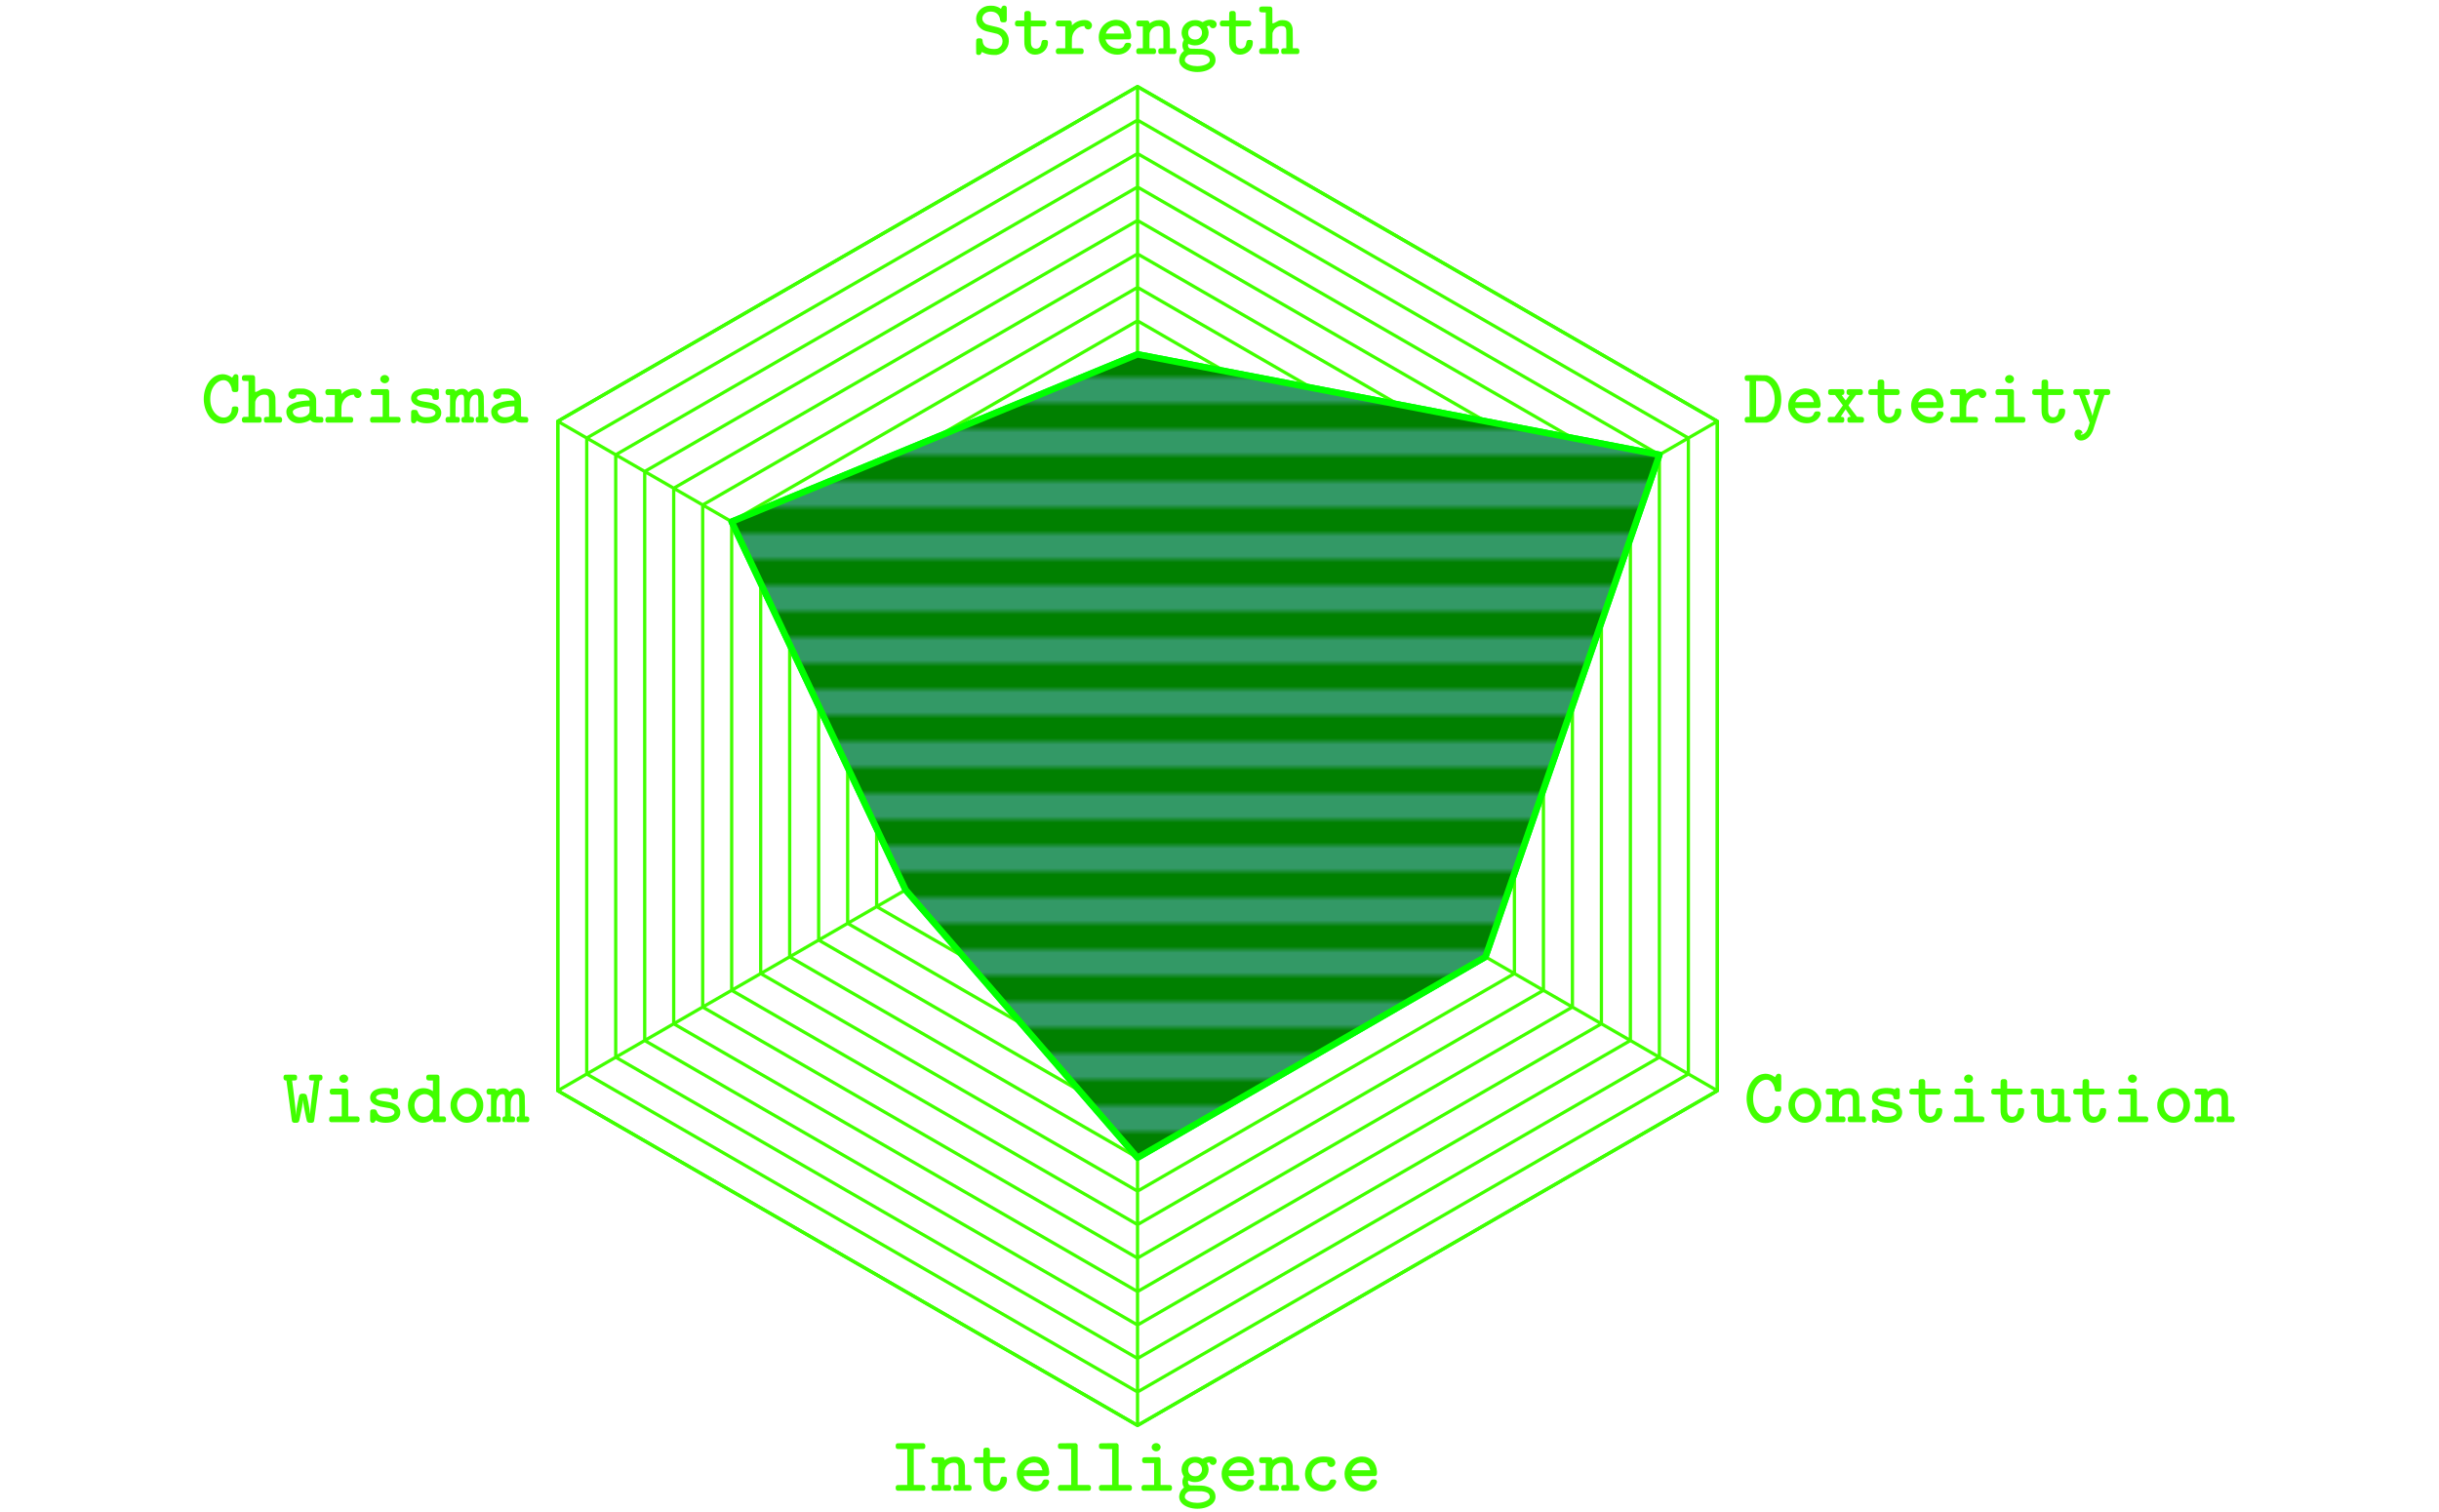 <svg xmlns="http://www.w3.org/2000/svg" xmlns:xlink="http://www.w3.org/1999/xlink" width="375pt" height="232.5pt" viewBox="0 0 375 232.5" version="1.1" id="svg">
<defs>
<g>
<symbol overflow="visible" id="glyph0-0">
<path style="stroke:none;" d="M 0.594 0 L 2.406 0 L 2.406 -6.391 L 0.594 -6.391 Z M 1.203 -0.594 L 1.203 -5.797 L 1.797 -5.797 L 1.797 -0.594 Z M 1.203 -0.594 "/>
</symbol>
<symbol overflow="visible" id="glyph0-1">
<path style="stroke:none;" d="M 0.625 -5.453 C 0.625 -4.422 1.375 -3.734 2.219 -3.516 C 2.312 -3.484 3.766 -3.156 3.859 -3.125 C 3.953 -3.094 4.125 -3 4.219 -2.938 C 4.484 -2.734 4.688 -2.438 4.688 -1.984 C 4.688 -1.516 4.469 -1.219 4.203 -1.016 C 3.969 -0.844 3.812 -0.797 3.406 -0.797 C 2.422 -0.797 1.688 -1.125 1.625 -2.016 C 1.625 -2.188 1.609 -2.25 1.531 -2.328 C 1.438 -2.422 1.375 -2.438 1.141 -2.438 C 0.859 -2.438 0.828 -2.422 0.734 -2.328 C 0.641 -2.234 0.625 -2.266 0.625 -1.625 L 0.625 -1.141 C 0.625 -0.188 0.625 -0.156 0.641 -0.094 C 0.703 0.047 0.828 0.125 1.016 0.125 C 1.156 0.125 1.219 0.109 1.312 0.031 C 1.328 0 1.516 -0.281 1.516 -0.344 C 1.516 -0.344 2.188 0.125 3.438 0.125 C 3.547 0.125 3.641 0.125 3.734 0.125 C 4.75 -0.016 5.609 -0.797 5.656 -1.969 C 5.656 -2.25 5.641 -2.469 5.531 -2.75 C 5.328 -3.359 4.828 -3.859 4.188 -4.062 C 3.859 -4.203 2.453 -4.422 2.109 -4.641 C 2 -4.703 1.844 -4.844 1.781 -4.938 C 1.656 -5.109 1.578 -5.234 1.578 -5.5 C 1.578 -5.578 1.594 -5.672 1.609 -5.719 C 1.766 -6.203 2.219 -6.547 2.859 -6.547 C 3.594 -6.547 4.062 -6.188 4.25 -5.594 C 4.281 -5.5 4.328 -5.266 4.328 -5.203 C 4.328 -5.156 4.375 -5.047 4.438 -5 C 4.531 -4.906 4.578 -4.891 4.844 -4.891 C 5.094 -4.891 5.141 -4.906 5.234 -5 C 5.266 -5.031 5.297 -5.078 5.312 -5.125 C 5.344 -5.188 5.344 -5.203 5.344 -6.188 C 5.344 -7.156 5.344 -7.172 5.312 -7.234 C 5.25 -7.375 5.141 -7.469 4.938 -7.469 C 4.625 -7.469 4.547 -7.219 4.453 -6.969 L 4.312 -7.062 C 4.031 -7.25 3.688 -7.375 3.281 -7.438 C 3.188 -7.453 2.922 -7.453 2.75 -7.453 C 1.547 -7.453 0.625 -6.484 0.625 -5.453 Z M 0.625 -5.453 "/>
</symbol>
<symbol overflow="visible" id="glyph0-2">
<path style="stroke:none;" d="M 4.891 -2.188 C 4.625 -2.188 4.594 -2.188 4.5 -2.094 C 4.422 -2.016 4.391 -1.938 4.375 -1.781 C 4.312 -1.266 4.062 -0.844 3.547 -0.844 C 3.062 -0.844 2.812 -1.156 2.766 -1.625 C 2.75 -1.688 2.75 -2.219 2.75 -2.984 L 2.75 -4.266 L 4.859 -4.266 C 5.031 -4.359 5.125 -4.453 5.125 -4.719 C 5.125 -5 5.016 -5.047 4.859 -5.172 L 2.75 -5.172 L 2.75 -5.766 C 2.75 -6.328 2.75 -6.344 2.719 -6.406 C 2.688 -6.484 2.609 -6.578 2.531 -6.609 C 2.484 -6.641 2.453 -6.641 2.266 -6.641 C 1.938 -6.641 1.859 -6.594 1.75 -6.391 L 1.734 -5.766 L 1.734 -5.172 L 0.578 -5.172 C 0.391 -5.062 0.328 -5.031 0.297 -4.734 C 0.297 -4.469 0.344 -4.375 0.516 -4.297 C 0.562 -4.266 0.594 -4.266 1.156 -4.266 L 1.734 -4.266 L 1.734 -2.969 C 1.734 -2.156 1.734 -1.609 1.75 -1.531 C 1.797 -1.031 1.969 -0.641 2.25 -0.375 C 2.516 -0.109 2.875 0.078 3.391 0.078 C 4.422 0.078 5.375 -0.703 5.375 -1.781 C 5.375 -2.125 5.266 -2.188 4.891 -2.188 Z M 4.891 -2.188 "/>
</symbol>
<symbol overflow="visible" id="glyph0-3">
<path style="stroke:none;" d="M 2.484 -5.172 L 0.562 -5.172 C 0.391 -5.078 0.281 -4.984 0.281 -4.719 C 0.281 -4.453 0.375 -4.328 0.562 -4.266 L 1.734 -4.266 L 1.734 -0.906 L 0.562 -0.906 C 0.391 -0.812 0.281 -0.734 0.281 -0.453 C 0.281 -0.188 0.375 -0.078 0.562 -0.016 L 4.312 -0.016 C 4.484 -0.078 4.562 -0.188 4.562 -0.453 C 4.562 -0.703 4.516 -0.797 4.344 -0.875 C 4.297 -0.906 4.266 -0.906 3.516 -0.906 L 2.75 -0.906 L 2.75 -1.656 C 2.75 -2.094 2.75 -2.438 2.766 -2.516 C 2.844 -3.234 3.266 -3.844 3.891 -4.141 C 4.156 -4.266 4.375 -4.297 4.656 -4.328 L 4.672 -4.297 C 4.734 -4 4.953 -3.797 5.25 -3.797 C 5.609 -3.797 5.844 -4.094 5.844 -4.422 C 5.844 -4.531 5.812 -4.625 5.766 -4.734 C 5.609 -5.031 5.25 -5.25 4.734 -5.25 C 3.859 -5.25 3.234 -4.906 2.75 -4.422 L 2.75 -4.641 C 2.75 -5.031 2.672 -5.031 2.484 -5.172 Z M 2.484 -5.172 "/>
</symbol>
<symbol overflow="visible" id="glyph0-4">
<path style="stroke:none;" d="M 2.969 -5.266 C 2.609 -5.219 2.359 -5.141 2.047 -4.984 C 1.125 -4.531 0.578 -3.578 0.578 -2.609 C 0.578 -2.297 0.625 -1.984 0.75 -1.703 C 1.156 -0.641 2.219 0.078 3.422 0.078 C 4.312 0.078 5.094 -0.344 5.438 -1.016 C 5.531 -1.203 5.562 -1.297 5.562 -1.391 C 5.562 -1.547 5.453 -1.672 5.359 -1.719 C 5.297 -1.734 5.281 -1.75 5.062 -1.75 C 4.844 -1.75 4.828 -1.734 4.781 -1.719 C 4.703 -1.688 4.625 -1.594 4.578 -1.531 C 4.438 -1.109 4.172 -0.859 3.641 -0.859 C 2.641 -0.859 1.891 -1.422 1.656 -2.141 L 1.625 -2.266 L 3.453 -2.266 L 5.297 -2.281 C 5.484 -2.375 5.562 -2.453 5.562 -2.734 C 5.562 -2.797 5.562 -2.875 5.562 -2.969 C 5.453 -4.312 4.688 -5.25 3.281 -5.281 C 3.156 -5.281 3.016 -5.266 2.969 -5.266 Z M 4.531 -3.172 L 1.672 -3.172 C 1.766 -3.453 1.906 -3.688 2.109 -3.891 C 2.359 -4.141 2.688 -4.359 3.172 -4.359 C 3.281 -4.359 3.453 -4.359 3.531 -4.344 C 4.141 -4.188 4.375 -3.812 4.531 -3.172 Z M 4.531 -3.172 "/>
</symbol>
<symbol overflow="visible" id="glyph0-5">
<path style="stroke:none;" d="M 0.047 -4.719 C 0.047 -4.453 0.125 -4.328 0.328 -4.266 L 1.062 -4.266 L 1.062 -0.906 L 0.328 -0.906 C 0.141 -0.828 0.047 -0.734 0.047 -0.453 C 0.047 -0.188 0.125 -0.078 0.328 -0.016 L 2.828 -0.016 C 3.016 -0.078 3.094 -0.188 3.094 -0.453 C 3.094 -0.734 3 -0.812 2.828 -0.906 L 2.078 -0.906 L 2.078 -2.047 L 2.094 -3.172 L 2.109 -3.281 C 2.156 -3.438 2.266 -3.672 2.359 -3.797 C 2.625 -4.125 3.016 -4.328 3.453 -4.328 C 3.953 -4.328 4.156 -4.156 4.203 -3.703 C 4.219 -3.641 4.219 -3.062 4.219 -2.25 L 4.219 -0.906 L 3.953 -0.906 C 3.703 -0.906 3.688 -0.906 3.641 -0.875 C 3.562 -0.844 3.484 -0.766 3.453 -0.703 C 3.438 -0.641 3.438 -0.625 3.438 -0.453 C 3.438 -0.156 3.5 -0.078 3.703 -0.016 L 5.969 -0.016 C 6.156 -0.078 6.234 -0.188 6.234 -0.453 C 6.234 -0.734 6.141 -0.812 5.969 -0.906 L 5.219 -0.906 L 5.219 -2.375 C 5.203 -3.953 5.219 -3.906 5.141 -4.156 C 5.047 -4.578 4.797 -4.891 4.453 -5.078 C 4.188 -5.203 4 -5.234 3.578 -5.234 C 2.922 -5.234 2.531 -5.031 2.094 -4.734 C 2.078 -4.719 2.078 -4.719 2.078 -4.781 C 2.078 -4.938 1.984 -5.078 1.859 -5.141 C 1.812 -5.156 1.797 -5.172 1.062 -5.172 L 0.328 -5.172 C 0.141 -5.094 0.047 -4.984 0.047 -4.719 Z M 0.047 -4.719 "/>
</symbol>
<symbol overflow="visible" id="glyph0-6">
<path style="stroke:none;" d="M 0.719 -3.281 C 0.719 -2.969 0.812 -2.625 1 -2.328 L 1.062 -2.203 C 0.953 -1.953 0.844 -1.734 0.844 -1.406 C 0.844 -1.125 0.906 -0.844 1.047 -0.609 C 1.062 -0.562 1.094 -0.531 1.094 -0.516 C 1.094 -0.516 1.062 -0.484 1.031 -0.469 C 0.938 -0.391 0.75 -0.188 0.656 -0.062 C 0.469 0.234 0.375 0.547 0.344 0.875 C 0.344 1.281 0.484 1.625 0.797 1.938 C 1.312 2.453 2.203 2.75 3.141 2.75 C 4.156 2.75 4.984 2.438 5.5 1.938 C 5.797 1.625 5.938 1.297 5.938 0.906 C 5.938 -0.109 5.141 -0.594 4.219 -0.766 C 3.906 -0.812 3.797 -0.812 3.047 -0.828 C 2.516 -0.828 2.297 -0.844 2.25 -0.844 C 2.219 -0.859 2.156 -0.859 2.094 -0.859 C 1.844 -0.859 1.703 -1.125 1.703 -1.375 C 1.703 -1.453 1.734 -1.531 1.75 -1.594 L 1.859 -1.531 C 2.141 -1.422 2.406 -1.344 2.797 -1.344 C 4.016 -1.344 4.875 -2.25 4.875 -3.281 C 4.875 -3.625 4.75 -4.016 4.594 -4.266 C 4.656 -4.281 4.828 -4.359 4.922 -4.375 C 4.938 -4.375 4.969 -4.375 4.984 -4.375 C 4.984 -4.375 5.016 -4.359 5.047 -4.297 C 5.141 -4.125 5.297 -3.984 5.547 -3.984 C 5.875 -3.984 6.109 -4.266 6.109 -4.578 C 6.109 -5.062 5.656 -5.297 5.125 -5.297 C 4.703 -5.297 4.359 -5.156 4.062 -4.984 L 3.953 -4.922 L 3.797 -5 C 3.484 -5.156 3.234 -5.234 2.797 -5.234 C 1.625 -5.234 0.719 -4.375 0.719 -3.281 Z M 1.734 -3.281 C 1.734 -3.875 2.141 -4.234 2.609 -4.328 C 2.656 -4.328 2.703 -4.344 2.766 -4.344 C 3.391 -4.344 3.859 -3.938 3.859 -3.281 C 3.859 -3.094 3.828 -2.984 3.75 -2.812 C 3.578 -2.484 3.281 -2.25 2.797 -2.25 C 2.156 -2.25 1.734 -2.656 1.734 -3.281 Z M 3.844 0.062 C 4.344 0.125 4.703 0.25 4.875 0.438 C 4.984 0.578 5.062 0.781 5.062 0.938 C 5.062 0.984 5.047 1.031 5.047 1.062 C 4.891 1.531 3.969 1.844 3.125 1.844 C 2.344 1.844 1.656 1.625 1.297 1.188 C 1.25 1.109 1.219 1.031 1.219 0.938 C 1.219 0.656 1.328 0.484 1.5 0.312 C 1.75 0.062 1.891 0.047 2.406 0.047 C 2.906 0.047 3.75 0.047 3.844 0.062 Z M 3.844 0.062 "/>
</symbol>
<symbol overflow="visible" id="glyph0-7">
<path style="stroke:none;" d="M 0.047 -0.453 C 0.047 -0.188 0.125 -0.078 0.328 -0.016 L 2.828 -0.016 C 3.016 -0.078 3.094 -0.188 3.094 -0.453 C 3.094 -0.734 3 -0.812 2.828 -0.906 L 2.078 -0.906 L 2.078 -2.047 L 2.094 -3.172 L 2.109 -3.281 C 2.156 -3.438 2.266 -3.672 2.359 -3.797 C 2.625 -4.125 3.016 -4.328 3.453 -4.328 C 3.953 -4.328 4.156 -4.156 4.203 -3.703 C 4.219 -3.641 4.219 -3.062 4.219 -2.25 L 4.219 -0.906 L 3.953 -0.906 C 3.703 -0.906 3.688 -0.906 3.641 -0.875 C 3.562 -0.844 3.484 -0.766 3.453 -0.703 C 3.438 -0.641 3.438 -0.641 3.438 -0.453 C 3.438 -0.156 3.5 -0.078 3.703 -0.016 L 5.969 -0.016 C 6.156 -0.078 6.234 -0.188 6.234 -0.453 C 6.234 -0.734 6.141 -0.812 5.969 -0.906 L 5.219 -0.906 L 5.219 -2.375 C 5.203 -3.953 5.219 -3.906 5.141 -4.156 C 4.984 -4.828 4.516 -5.234 3.672 -5.234 C 3.5 -5.234 3.344 -5.234 3.234 -5.203 C 2.875 -5.141 2.422 -4.734 2.094 -4.734 C 2.078 -4.734 2.078 -4.828 2.078 -5.875 C 2.078 -7.016 2.078 -7.031 2.047 -7.094 C 2.016 -7.172 1.938 -7.266 1.859 -7.297 C 1.812 -7.312 1.797 -7.328 1.078 -7.328 C 0.688 -7.328 0.344 -7.328 0.328 -7.312 C 0.141 -7.266 0.047 -7.125 0.047 -6.875 C 0.047 -6.609 0.125 -6.484 0.328 -6.438 L 0.703 -6.422 L 1.062 -6.422 L 1.062 -0.906 L 0.328 -0.906 C 0.141 -0.828 0.047 -0.734 0.047 -0.453 Z M 0.047 -0.453 "/>
</symbol>
<symbol overflow="visible" id="glyph0-8">
<path style="stroke:none;" d=""/>
</symbol>
<symbol overflow="visible" id="glyph0-9">
<path style="stroke:none;" d="M 5.797 0.547 C 5.797 0.297 5.734 0.188 5.578 0.125 C 5.531 0.094 5.516 0.078 4.547 0.078 L 3.578 0.078 L 3.578 -7.422 L 4.547 -7.422 C 5.516 -7.422 5.531 -7.422 5.578 -7.453 C 5.734 -7.516 5.797 -7.641 5.797 -7.875 C 5.797 -8.156 5.688 -8.203 5.531 -8.328 L 4.203 -8.328 C 2.969 -8.328 2.875 -8.328 2.812 -8.297 C 2.703 -8.266 2.625 -8.188 2.594 -8.078 C 2.562 -8.031 2.562 -7.562 2.562 -3.656 L 2.562 0.703 C 2.625 0.844 2.703 0.922 2.844 0.984 L 5.531 0.984 C 5.719 0.906 5.797 0.812 5.797 0.547 Z M 5.797 0.547 "/>
</symbol>
<symbol overflow="visible" id="glyph0-10">
<path style="stroke:none;" d="M 1.641 -5.094 C 2.078 -5.109 2.469 -5.297 2.812 -5.531 C 2.812 -5.531 2.812 -4.484 2.812 -3.234 L 2.812 -0.906 L 2.172 -0.906 C 1.531 -0.906 1.516 -0.906 1.469 -0.875 C 1.312 -0.812 1.25 -0.688 1.25 -0.453 C 1.25 -0.188 1.344 -0.078 1.531 -0.016 L 5.141 -0.016 C 5.297 -0.094 5.406 -0.188 5.406 -0.453 C 5.406 -0.688 5.344 -0.812 5.188 -0.875 C 5.141 -0.906 5.125 -0.906 4.469 -0.906 L 3.828 -0.906 L 3.828 -7.156 C 3.75 -7.344 3.656 -7.469 3.391 -7.469 C 3.188 -7.469 3.125 -7.375 3.016 -7.156 C 2.719 -6.531 2.297 -6.141 1.812 -6.031 C 1.781 -6.031 1.688 -6.016 1.594 -6 C 1.281 -5.969 1.188 -5.875 1.188 -5.531 L 1.188 -5.359 C 1.266 -5.156 1.344 -5.094 1.641 -5.094 Z M 1.641 -5.094 "/>
</symbol>
<symbol overflow="visible" id="glyph0-11">
<path style="stroke:none;" d="M 1.266 -4.891 C 1.625 -4.891 1.859 -5.125 1.859 -5.516 C 1.859 -5.688 1.812 -5.797 1.734 -5.922 L 1.75 -5.984 C 1.969 -6.328 2.234 -6.547 2.766 -6.547 C 3.828 -6.547 4.656 -5.953 4.656 -5.031 C 4.656 -4.734 4.594 -4.5 4.453 -4.234 C 4.266 -3.859 3.984 -3.547 3.469 -3.078 L 2.031 -1.891 C 0.828 -0.875 0.703 -0.766 0.656 -0.703 C 0.641 -0.641 0.641 -0.641 0.641 -0.453 C 0.641 -0.156 0.703 -0.078 0.906 -0.016 L 5.406 -0.016 C 5.516 -0.062 5.594 -0.125 5.641 -0.234 C 5.656 -0.297 5.656 -0.328 5.656 -0.734 C 5.656 -1.234 5.656 -1.266 5.562 -1.375 C 5.453 -1.469 5.438 -1.469 5.156 -1.469 C 4.891 -1.469 4.859 -1.469 4.766 -1.375 C 4.688 -1.281 4.656 -1.219 4.656 -1.047 L 4.656 -0.906 L 3.438 -0.906 C 2.406 -0.906 2.219 -0.906 2.219 -0.922 C 2.219 -0.953 3.312 -1.844 3.703 -2.141 C 4.594 -2.875 4.922 -3.188 5.234 -3.672 C 5.516 -4.109 5.656 -4.578 5.656 -5.047 C 5.656 -5.297 5.625 -5.562 5.547 -5.797 C 5.203 -6.797 4.219 -7.469 3 -7.469 L 2.969 -7.469 C 2.578 -7.469 2.328 -7.406 2.062 -7.312 C 1.328 -7.062 0.625 -6.469 0.625 -5.547 C 0.625 -5.141 0.875 -4.891 1.266 -4.891 Z M 1.266 -4.891 "/>
</symbol>
<symbol overflow="visible" id="glyph0-12">
<path style="stroke:none;" d="M 5.25 0.641 C 5.25 0.484 5.172 0.391 5.062 0.328 C 4.312 -0.156 3.703 -0.906 3.344 -1.812 C 3.125 -2.375 3 -2.906 3 -3.672 C 3 -4.438 3.125 -4.969 3.344 -5.531 C 3.422 -5.719 3.625 -6.141 3.734 -6.297 C 4.031 -6.812 4.484 -7.281 4.969 -7.609 C 5.141 -7.734 5.188 -7.781 5.219 -7.859 C 5.234 -7.891 5.25 -7.938 5.25 -7.984 C 5.25 -8.203 5.062 -8.328 4.781 -8.328 C 4.688 -8.328 4.609 -8.328 4.562 -8.297 C 4.5 -8.281 4.266 -8.125 4.109 -8 C 3.719 -7.719 3.359 -7.359 3.078 -6.984 C 2.375 -6.047 1.984 -4.875 1.984 -3.672 C 1.984 -1.938 2.766 -0.344 4.109 0.656 C 4.266 0.797 4.5 0.938 4.562 0.953 C 4.609 0.984 4.688 0.984 4.781 0.984 C 5.062 0.984 5.25 0.859 5.25 0.641 Z M 5.25 0.641 "/>
</symbol>
<symbol overflow="visible" id="glyph0-13">
<path style="stroke:none;" d="M 3.562 -1.281 L 3.562 -3.25 L 4.531 -3.25 C 5.469 -3.25 5.484 -3.25 5.562 -3.281 C 5.703 -3.328 5.844 -3.469 5.844 -3.672 C 5.844 -3.875 5.703 -4.016 5.562 -4.062 C 5.484 -4.094 5.469 -4.094 4.531 -4.094 L 3.562 -4.094 L 3.562 -6.062 C 3.453 -6.219 3.359 -6.375 3.141 -6.375 C 2.922 -6.375 2.812 -6.234 2.734 -6.062 L 2.719 -5.078 L 2.719 -4.094 L 1.766 -4.094 C 0.812 -4.094 0.797 -4.094 0.734 -4.062 C 0.578 -4.016 0.453 -3.891 0.453 -3.672 C 0.453 -3.453 0.578 -3.328 0.734 -3.281 C 0.797 -3.25 0.812 -3.25 1.766 -3.25 L 2.719 -3.25 L 2.719 -2.266 L 2.734 -1.281 C 2.812 -1.109 2.906 -0.969 3.141 -0.969 C 3.344 -0.969 3.453 -1.125 3.562 -1.281 Z M 3.562 -1.281 "/>
</symbol>
<symbol overflow="visible" id="glyph0-14">
<path style="stroke:none;" d="M 1.047 -7.969 C 1.047 -7.797 1.109 -7.734 1.312 -7.625 C 1.922 -7.188 2.422 -6.609 2.766 -5.922 C 3.094 -5.234 3.281 -4.625 3.281 -3.672 C 3.281 -3.281 3.266 -3.094 3.203 -2.766 C 2.969 -1.438 2.25 -0.391 1.312 0.281 C 1.109 0.391 1.047 0.438 1.047 0.641 C 1.047 0.734 1.078 0.797 1.156 0.875 C 1.25 0.969 1.297 0.984 1.516 0.984 C 1.703 0.984 1.734 0.969 1.938 0.844 C 2.516 0.438 2.984 -0.031 3.391 -0.609 C 3.969 -1.484 4.297 -2.578 4.297 -3.672 C 4.297 -5.406 3.516 -7.016 2.203 -8 C 2.016 -8.141 1.781 -8.281 1.734 -8.297 C 1.688 -8.328 1.609 -8.328 1.516 -8.328 C 1.234 -8.328 1.047 -8.234 1.047 -7.969 Z M 1.047 -7.969 "/>
</symbol>
<symbol overflow="visible" id="glyph0-15">
<path style="stroke:none;" d="M 0.766 0.984 L 3.453 0.984 C 3.594 0.906 3.656 0.844 3.719 0.703 L 3.719 -8.031 C 3.656 -8.188 3.578 -8.25 3.453 -8.328 L 2.125 -8.328 C 0.891 -8.328 0.797 -8.328 0.734 -8.297 C 0.562 -8.25 0.484 -8.094 0.484 -7.875 C 0.484 -7.656 0.562 -7.516 0.703 -7.453 C 0.75 -7.422 0.766 -7.422 1.734 -7.422 L 2.719 -7.422 L 2.719 0.078 L 1.734 0.078 C 0.766 0.078 0.75 0.094 0.703 0.125 C 0.547 0.188 0.484 0.312 0.484 0.547 C 0.484 0.797 0.594 0.906 0.766 0.984 Z M 0.766 0.984 "/>
</symbol>
<symbol overflow="visible" id="glyph0-16">
<path style="stroke:none;" d="M 0.453 -0.016 L 3.484 -0.016 L 3.609 -0.031 C 4.125 -0.141 4.594 -0.453 4.969 -0.922 C 5.484 -1.547 5.812 -2.516 5.812 -3.594 C 5.812 -4.75 5.516 -5.656 4.984 -6.359 C 4.641 -6.797 4.188 -7.156 3.609 -7.297 C 3.5 -7.312 3.484 -7.312 1.984 -7.328 C 1.156 -7.328 0.469 -7.328 0.453 -7.312 C 0.344 -7.281 0.25 -7.203 0.203 -7.094 C 0.188 -7.047 0.188 -6.953 0.188 -6.875 C 0.188 -6.641 0.234 -6.547 0.391 -6.453 C 0.438 -6.438 0.453 -6.422 0.703 -6.422 L 0.938 -6.422 L 0.938 -0.906 L 0.703 -0.906 C 0.453 -0.906 0.438 -0.906 0.391 -0.875 C 0.234 -0.781 0.188 -0.703 0.188 -0.453 C 0.188 -0.188 0.266 -0.078 0.453 -0.016 Z M 4.797 -3.609 C 4.797 -2.203 4.156 -1.141 3.203 -0.922 L 2.562 -0.906 L 1.938 -0.906 L 1.938 -6.422 L 2.516 -6.422 C 2.984 -6.422 3.125 -6.422 3.203 -6.406 C 4.125 -6.234 4.797 -5.031 4.797 -3.609 Z M 4.797 -3.609 "/>
</symbol>
<symbol overflow="visible" id="glyph0-17">
<path style="stroke:none;" d="M 0.344 -0.453 C 0.344 -0.156 0.422 -0.078 0.609 -0.016 L 2.656 -0.016 C 2.828 -0.078 2.906 -0.172 2.906 -0.453 C 2.906 -0.797 2.812 -0.891 2.516 -0.906 C 2.422 -0.906 2.359 -0.922 2.359 -0.922 L 3.109 -2.078 L 3.891 -0.922 C 3.891 -0.906 3.828 -0.906 3.75 -0.906 C 3.453 -0.875 3.375 -0.781 3.375 -0.453 C 3.375 -0.172 3.438 -0.078 3.641 -0.016 L 5.672 -0.016 C 5.859 -0.078 5.938 -0.172 5.938 -0.453 C 5.938 -0.641 5.922 -0.641 5.906 -0.703 C 5.875 -0.766 5.797 -0.844 5.719 -0.875 C 5.672 -0.906 5.656 -0.906 5.266 -0.906 L 4.859 -0.922 L 4.203 -1.781 C 3.812 -2.297 3.531 -2.672 3.547 -2.672 C 3.547 -2.688 3.797 -3.047 4.125 -3.484 L 4.703 -4.266 L 5.094 -4.266 C 5.484 -4.266 5.516 -4.266 5.562 -4.297 C 5.719 -4.359 5.766 -4.484 5.766 -4.719 C 5.766 -5 5.656 -5.047 5.516 -5.172 L 4.516 -5.172 C 3.531 -5.172 3.516 -5.156 3.469 -5.141 C 3.297 -5.062 3.25 -4.969 3.25 -4.719 C 3.25 -4.422 3.359 -4.281 3.609 -4.266 C 3.656 -4.266 3.703 -4.266 3.703 -4.25 C 3.703 -4.25 3.125 -3.438 3.125 -3.438 C 3.109 -3.438 3.047 -3.516 2.812 -3.828 L 2.516 -4.25 C 2.516 -4.266 2.547 -4.266 2.594 -4.266 C 2.812 -4.281 2.922 -4.422 2.922 -4.719 C 2.922 -5.016 2.844 -5.062 2.672 -5.172 L 1.688 -5.172 C 1.156 -5.172 0.703 -5.172 0.688 -5.156 C 0.484 -5.094 0.422 -5.016 0.422 -4.719 C 0.422 -4.531 0.422 -4.531 0.438 -4.469 C 0.484 -4.406 0.547 -4.328 0.625 -4.297 C 0.672 -4.266 0.688 -4.266 1.078 -4.266 L 1.484 -4.266 L 2.688 -2.672 C 2.688 -2.656 2.406 -2.266 2.047 -1.781 L 1.406 -0.906 L 0.609 -0.906 C 0.438 -0.797 0.344 -0.781 0.344 -0.453 Z M 0.344 -0.453 "/>
</symbol>
<symbol overflow="visible" id="glyph0-18">
<path style="stroke:none;" d="M 2.422 -6.703 C 2.422 -6.391 2.719 -6.078 3.125 -6.078 C 3.484 -6.078 3.797 -6.359 3.797 -6.719 C 3.797 -7.062 3.469 -7.344 3.125 -7.344 C 2.734 -7.344 2.422 -7.078 2.422 -6.703 Z M 0.859 -0.453 C 0.859 -0.172 0.938 -0.078 1.125 -0.016 L 5.281 -0.016 C 5.469 -0.109 5.547 -0.156 5.547 -0.453 C 5.547 -0.703 5.5 -0.797 5.328 -0.875 C 5.281 -0.906 5.25 -0.906 4.531 -0.906 L 3.797 -0.906 L 3.797 -2.891 C 3.797 -4.859 3.797 -4.875 3.781 -4.938 C 3.734 -5.047 3.641 -5.094 3.547 -5.172 L 2.406 -5.172 C 1.766 -5.172 1.234 -5.172 1.219 -5.156 C 1.031 -5.094 0.953 -4.984 0.953 -4.719 C 0.953 -4.453 1.031 -4.328 1.219 -4.266 L 2.797 -4.266 L 2.797 -0.906 L 1.125 -0.906 C 0.953 -0.812 0.859 -0.75 0.859 -0.453 Z M 0.859 -0.453 "/>
</symbol>
<symbol overflow="visible" id="glyph0-19">
<path style="stroke:none;" d="M 2.828 -0.016 C 2.828 0.031 2.562 0.891 2.484 1.047 C 2.297 1.5 1.938 1.781 1.562 1.828 C 1.453 1.828 1.438 1.828 1.484 1.719 L 1.516 1.656 L 1.734 1.656 L 1.734 1.625 C 1.734 1.281 1.438 1.047 1.109 1.047 C 0.766 1.047 0.5 1.297 0.5 1.672 C 0.5 2.266 0.938 2.734 1.5 2.734 C 1.672 2.734 1.859 2.703 2.016 2.641 C 2.562 2.453 3.062 1.891 3.359 1.125 C 3.391 1.047 5.031 -4 5.094 -4.234 C 5.109 -4.266 5.109 -4.266 5.422 -4.266 C 5.719 -4.266 5.734 -4.266 5.781 -4.297 C 5.938 -4.359 6 -4.484 6 -4.719 C 6 -5 5.891 -5.047 5.734 -5.172 L 3.719 -5.172 C 3.547 -5.094 3.453 -4.984 3.453 -4.719 C 3.453 -4.469 3.5 -4.391 3.641 -4.297 C 3.703 -4.266 3.719 -4.266 3.969 -4.266 C 4.109 -4.266 4.219 -4.266 4.219 -4.25 C 4.219 -4.25 4.156 -4.031 4.078 -3.781 C 3.609 -2.359 3.344 -1.469 3.281 -1.141 L 3.25 -1.016 L 3.25 -1.062 C 3.172 -1.578 2.141 -4.219 2.141 -4.234 C 2.141 -4.266 2.156 -4.266 2.359 -4.266 C 2.594 -4.266 2.609 -4.266 2.656 -4.297 C 2.734 -4.328 2.797 -4.391 2.828 -4.469 C 2.859 -4.516 2.875 -4.531 2.875 -4.719 C 2.875 -5.047 2.781 -5.062 2.609 -5.172 L 1.609 -5.172 C 1.062 -5.172 0.594 -5.172 0.594 -5.156 C 0.406 -5.094 0.312 -4.969 0.312 -4.719 C 0.312 -4.453 0.391 -4.328 0.594 -4.266 L 1.219 -4.266 C 1.656 -3.094 2.812 -0.047 2.828 -0.016 Z M 2.828 -0.016 "/>
</symbol>
<symbol overflow="visible" id="glyph0-20">
<path style="stroke:none;" d="M 0.703 -5.516 C 0.703 -4.953 1.078 -4.422 1.734 -4.109 C 1.812 -4.078 2.094 -3.984 2.094 -3.953 C 2.094 -3.953 0.547 -3.484 0.547 -2.141 C 0.547 -2.016 0.547 -1.875 0.562 -1.781 C 0.766 -0.719 1.766 0.125 3.141 0.125 C 4.516 0.125 5.516 -0.719 5.719 -1.781 C 5.75 -1.875 5.75 -2.016 5.75 -2.141 C 5.75 -3.484 4.203 -3.953 4.203 -3.953 C 4.203 -3.969 4.266 -3.984 4.312 -4.016 C 4.938 -4.219 5.594 -4.766 5.594 -5.516 C 5.594 -6.484 4.703 -7.266 3.578 -7.438 C 3.484 -7.453 3.234 -7.453 3.047 -7.453 C 1.797 -7.453 0.703 -6.547 0.703 -5.516 Z M 4.578 -5.5 C 4.578 -4.828 3.797 -4.422 3.141 -4.422 C 2.5 -4.422 1.703 -4.828 1.703 -5.5 C 1.703 -6.125 2.406 -6.547 3.156 -6.547 C 3.938 -6.547 4.578 -6.078 4.578 -5.5 Z M 3.141 -0.797 C 2.391 -0.797 1.891 -1.141 1.641 -1.641 C 1.578 -1.797 1.531 -1.969 1.531 -2.141 C 1.531 -2.859 2.234 -3.5 3.156 -3.5 C 3.906 -3.5 4.516 -3.078 4.688 -2.484 C 4.734 -2.359 4.75 -2.25 4.75 -2.141 C 4.75 -1.422 4.062 -0.797 3.141 -0.797 Z M 3.141 -0.797 "/>
</symbol>
<symbol overflow="visible" id="glyph0-21">
<path style="stroke:none;" d="M 2.812 -0.016 L 5.578 -0.016 C 5.766 -0.078 5.844 -0.172 5.844 -0.453 C 5.844 -0.641 5.828 -0.641 5.812 -0.703 C 5.766 -0.766 5.703 -0.844 5.625 -0.875 C 5.578 -0.906 5.562 -0.906 5.094 -0.906 L 4.625 -0.906 L 4.625 -2.016 L 5.141 -2.016 C 5.656 -2.016 5.672 -2.031 5.719 -2.047 C 5.875 -2.125 5.938 -2.234 5.938 -2.469 C 5.938 -2.719 5.875 -2.812 5.719 -2.891 C 5.672 -2.922 5.656 -2.922 5.141 -2.922 L 4.625 -2.922 L 4.625 -7.219 L 4.578 -7.266 C 4.531 -7.375 4.453 -7.406 4.359 -7.469 L 3.875 -7.469 C 3.672 -7.469 3.547 -7.484 3.469 -7.484 C 3.328 -7.484 3.297 -7.469 3.172 -7.359 C 3.109 -7.266 0.469 -3.109 0.359 -2.922 L 0.344 -2.609 C 0.344 -2.344 0.344 -2.312 0.375 -2.25 C 0.422 -2.141 0.5 -2.078 0.625 -2.031 L 2.203 -2.016 L 3.766 -2.016 L 3.766 -0.906 L 3.281 -0.906 C 2.812 -0.906 2.812 -0.906 2.766 -0.875 C 2.688 -0.844 2.609 -0.766 2.578 -0.703 C 2.562 -0.641 2.562 -0.641 2.562 -0.453 C 2.562 -0.156 2.625 -0.078 2.812 -0.016 Z M 3.766 -2.922 L 2.578 -2.922 L 1.406 -2.938 L 3.766 -6.641 Z M 3.766 -2.922 "/>
</symbol>
<symbol overflow="visible" id="glyph0-22">
<path style="stroke:none;" d="M 3.375 0.125 C 4.703 0.125 5.75 -0.859 5.812 -2.062 C 5.812 -2.422 5.688 -2.516 5.297 -2.516 C 4.953 -2.516 4.797 -2.422 4.797 -2.141 C 4.797 -1.422 4.297 -0.797 3.547 -0.797 C 3.094 -0.797 2.594 -1.031 2.219 -1.469 C 1.75 -2.016 1.484 -2.719 1.484 -3.672 C 1.484 -4.719 1.812 -5.469 2.359 -6.016 C 2.656 -6.297 3.031 -6.547 3.547 -6.547 C 3.969 -6.547 4.328 -6.297 4.578 -5.812 C 4.688 -5.609 4.797 -5.297 4.797 -5.047 C 4.797 -4.984 4.844 -4.875 4.906 -4.828 C 4.984 -4.734 5.047 -4.719 5.297 -4.719 C 5.609 -4.719 5.719 -4.75 5.781 -4.938 C 5.812 -5 5.812 -5.031 5.812 -6.094 C 5.812 -7.156 5.812 -7.172 5.781 -7.234 C 5.719 -7.375 5.609 -7.469 5.422 -7.469 C 5.203 -7.469 5.141 -7.422 4.969 -7.125 C 4.906 -7.016 4.844 -6.938 4.844 -6.938 C 4.844 -6.938 4.781 -6.969 4.734 -7.016 C 4.344 -7.297 3.844 -7.469 3.375 -7.469 C 3.281 -7.469 3.188 -7.453 3.078 -7.438 C 1.625 -7.25 0.484 -5.641 0.484 -3.656 C 0.484 -1.875 1.531 0.125 3.375 0.125 Z M 3.375 0.125 "/>
</symbol>
<symbol overflow="visible" id="glyph0-23">
<path style="stroke:none;" d="M 1.391 -4.531 C 1 -4.109 0.75 -3.594 0.641 -3 C 0.641 -2.906 0.625 -2.75 0.625 -2.594 C 0.625 -2.438 0.641 -2.281 0.641 -2.188 C 0.781 -1.406 1.188 -0.75 1.812 -0.344 C 2.203 -0.078 2.562 0.078 3.141 0.078 C 3.281 0.078 3.406 0.062 3.5 0.047 C 4.312 -0.094 4.984 -0.594 5.359 -1.344 C 5.562 -1.719 5.656 -2.047 5.656 -2.594 C 5.656 -2.75 5.656 -2.906 5.641 -3 C 5.5 -3.906 4.969 -4.641 4.203 -5.031 C 3.875 -5.203 3.484 -5.281 3.125 -5.281 C 2.359 -5.281 1.828 -4.938 1.391 -4.531 Z M 4.656 -2.703 C 4.656 -2.281 4.531 -1.859 4.312 -1.516 C 4.094 -1.156 3.625 -0.844 3.141 -0.844 C 2.203 -0.844 1.625 -1.781 1.625 -2.703 C 1.625 -3.547 2.25 -4.375 3.125 -4.375 C 4.016 -4.375 4.656 -3.594 4.656 -2.703 Z M 4.656 -2.703 "/>
</symbol>
<symbol overflow="visible" id="glyph0-24">
<path style="stroke:none;" d="M 3.125 -0.844 C 2.438 -0.859 2.078 -1.125 1.891 -1.688 C 1.828 -1.828 1.781 -1.891 1.734 -1.922 C 1.641 -1.984 1.594 -1.984 1.375 -1.984 C 1.109 -1.984 1.062 -1.984 0.969 -1.891 C 0.859 -1.781 0.859 -1.812 0.859 -0.953 C 0.859 -0.234 0.859 -0.219 0.891 -0.156 C 0.953 -0.016 1.062 0.078 1.25 0.078 C 1.453 0.078 1.531 0.031 1.656 -0.188 C 1.688 -0.25 1.734 -0.312 1.734 -0.312 C 1.734 -0.312 1.781 -0.281 1.844 -0.25 C 2.203 -0.031 2.656 0.078 3.25 0.078 C 4.406 0.078 5.203 -0.344 5.438 -1.094 C 5.469 -1.234 5.5 -1.312 5.5 -1.453 L 5.5 -1.547 C 5.5 -1.703 5.5 -1.75 5.469 -1.844 C 5.312 -2.406 4.844 -2.766 4.281 -2.969 C 3.281 -3.281 2.422 -3.188 1.922 -3.547 C 1.812 -3.609 1.766 -3.703 1.766 -3.797 C 1.766 -3.953 1.875 -4.094 2.078 -4.188 C 2.328 -4.312 2.641 -4.375 3.078 -4.375 C 3.453 -4.375 3.734 -4.328 3.906 -4.234 C 4.062 -4.156 4.125 -4.078 4.141 -3.891 C 4.156 -3.594 4.266 -3.516 4.641 -3.516 C 4.953 -3.516 5.047 -3.547 5.125 -3.75 C 5.141 -3.797 5.141 -3.828 5.141 -4.391 C 5.141 -4.969 5.141 -4.984 5.125 -5.047 C 5.062 -5.203 4.938 -5.281 4.766 -5.281 C 4.609 -5.281 4.547 -5.25 4.453 -5.156 C 4.406 -5.109 4.375 -5.078 4.359 -5.078 C 4.359 -5.078 4.312 -5.094 4.25 -5.109 C 3.922 -5.25 3.703 -5.25 3.219 -5.281 C 3.031 -5.281 2.812 -5.266 2.75 -5.266 C 2.078 -5.203 1.547 -5.016 1.234 -4.688 C 1 -4.453 0.859 -4.125 0.859 -3.797 C 0.859 -3.219 1.281 -2.781 1.984 -2.547 C 2.203 -2.453 2.438 -2.406 3.078 -2.297 C 3.859 -2.188 3.984 -2.141 4.219 -2.031 C 4.469 -1.891 4.609 -1.734 4.609 -1.547 C 4.609 -0.984 3.797 -0.844 3.125 -0.844 Z M 3.125 -0.844 "/>
</symbol>
<symbol overflow="visible" id="glyph0-25">
<path style="stroke:none;" d="M 6.234 -0.453 C 6.234 -0.734 6.141 -0.812 5.969 -0.906 L 5.219 -0.906 L 5.219 -2.891 C 5.219 -4.859 5.219 -4.875 5.203 -4.938 C 5.156 -5.016 5.094 -5.094 5 -5.141 C 4.953 -5.156 4.938 -5.172 4.219 -5.172 L 3.469 -5.172 C 3.281 -5.094 3.188 -4.984 3.188 -4.719 C 3.188 -4.453 3.281 -4.328 3.469 -4.266 L 4.219 -4.266 L 4.219 -2.969 C 4.219 -1.531 4.219 -1.594 4.125 -1.422 C 3.938 -1.062 3.484 -0.844 2.922 -0.844 C 2.453 -0.844 2.172 -0.906 2.094 -1.203 L 2.078 -3.047 L 2.078 -4.906 L 2.047 -4.953 C 2.016 -5.031 1.938 -5.109 1.859 -5.141 C 1.812 -5.156 1.797 -5.172 1.078 -5.172 C 0.688 -5.172 0.344 -5.172 0.328 -5.156 C 0.141 -5.094 0.047 -4.969 0.047 -4.719 C 0.047 -4.453 0.125 -4.328 0.328 -4.266 L 1.062 -4.266 L 1.062 -2.719 C 1.062 -1.016 1.062 -1.047 1.156 -0.797 C 1.344 -0.188 1.875 0.062 2.719 0.062 C 3.328 0.062 3.719 -0.047 4.109 -0.25 L 4.219 -0.312 C 4.25 -0.188 4.312 -0.078 4.422 -0.031 C 4.469 -0.016 4.484 -0.016 5.234 -0.016 L 5.969 -0.016 C 6.156 -0.078 6.234 -0.188 6.234 -0.453 Z M 6.234 -0.453 "/>
</symbol>
<symbol overflow="visible" id="glyph0-26">
<path style="stroke:none;" d="M 1.141 -0.016 L 5.156 -0.016 C 5.359 -0.109 5.422 -0.156 5.422 -0.453 C 5.422 -0.703 5.375 -0.797 5.203 -0.875 C 5.156 -0.906 5.141 -0.906 4.406 -0.906 L 3.641 -0.906 L 3.641 -6.422 L 4.406 -6.422 C 5.141 -6.422 5.156 -6.438 5.203 -6.453 C 5.375 -6.531 5.422 -6.625 5.422 -6.875 C 5.422 -7.188 5.328 -7.203 5.156 -7.328 L 3.172 -7.328 C 1.547 -7.328 1.156 -7.328 1.109 -7.312 C 0.938 -7.266 0.859 -7.141 0.859 -6.875 C 0.859 -6.625 0.906 -6.531 1.078 -6.453 C 1.125 -6.438 1.156 -6.422 1.891 -6.422 L 2.641 -6.422 L 2.641 -0.906 L 1.891 -0.906 C 1.156 -0.906 1.125 -0.906 1.078 -0.875 C 0.906 -0.797 0.859 -0.703 0.859 -0.453 C 0.859 -0.172 0.938 -0.094 1.141 -0.016 Z M 1.141 -0.016 "/>
</symbol>
<symbol overflow="visible" id="glyph0-27">
<path style="stroke:none;" d="M 0.609 -6.875 C 0.609 -6.594 0.688 -6.5 0.875 -6.438 L 1.75 -6.422 L 2.641 -6.422 L 2.641 -0.906 L 0.875 -0.906 C 0.688 -0.797 0.609 -0.766 0.609 -0.453 C 0.609 -0.172 0.688 -0.078 0.875 -0.016 L 5.422 -0.016 C 5.609 -0.078 5.688 -0.188 5.688 -0.453 C 5.688 -0.75 5.594 -0.797 5.422 -0.906 L 3.641 -0.906 L 3.641 -7.031 C 3.594 -7.188 3.5 -7.25 3.391 -7.328 L 2.141 -7.328 C 1.469 -7.328 0.891 -7.312 0.875 -7.312 C 0.688 -7.266 0.609 -7.156 0.609 -6.875 Z M 0.609 -6.875 "/>
</symbol>
<symbol overflow="visible" id="glyph0-28">
<path style="stroke:none;" d="M 3.484 0.078 C 4.453 0.078 5.141 -0.359 5.469 -1.031 C 5.547 -1.172 5.594 -1.328 5.594 -1.406 C 5.594 -1.547 5.5 -1.688 5.359 -1.734 C 5.312 -1.75 5.281 -1.75 5.094 -1.75 C 4.734 -1.75 4.688 -1.703 4.578 -1.469 C 4.438 -1.062 4.156 -0.844 3.75 -0.844 C 2.766 -0.844 1.812 -1.531 1.812 -2.578 C 1.812 -3.531 2.406 -4.172 3.188 -4.344 C 3.281 -4.359 3.344 -4.375 3.641 -4.375 C 3.812 -4.375 4.016 -4.359 4.078 -4.359 L 4.203 -4.344 L 4.203 -4.281 C 4.203 -3.953 4.484 -3.672 4.828 -3.672 C 5.172 -3.672 5.453 -3.953 5.453 -4.312 C 5.453 -4.562 5.359 -4.734 5.203 -4.906 C 4.844 -5.234 4.312 -5.281 3.516 -5.281 C 3.391 -5.281 3.297 -5.281 3.281 -5.266 C 3.266 -5.266 3.188 -5.266 3.141 -5.25 C 2.5 -5.172 1.844 -4.828 1.422 -4.328 C 1.016 -3.828 0.797 -3.219 0.797 -2.594 C 0.797 -1 2.109 0.078 3.484 0.078 Z M 3.484 0.078 "/>
</symbol>
<symbol overflow="visible" id="glyph0-29">
<path style="stroke:none;" d="M 4.578 -6.422 L 4.828 -6.422 L 4.828 -6.375 C 4.781 -6.188 4.516 -4.031 4.438 -3.344 C 4.312 -2.328 4.266 -1.844 4.219 -1.156 L 4.219 -1.016 L 4.219 -1.219 C 4.188 -1.719 4.109 -2.266 3.953 -3.094 C 3.828 -3.703 3.734 -4.094 3.703 -4.156 C 3.594 -4.344 3.438 -4.406 3.141 -4.406 C 2.844 -4.406 2.688 -4.344 2.578 -4.156 C 2.562 -4.094 2.453 -3.703 2.344 -3.094 C 2.172 -2.266 2.094 -1.719 2.078 -1.219 L 2.062 -1.016 L 2.062 -1.156 C 2.016 -1.844 1.969 -2.328 1.844 -3.344 C 1.781 -4.031 1.5 -6.188 1.469 -6.375 L 1.469 -6.422 L 1.719 -6.422 C 2.125 -6.422 2.234 -6.5 2.234 -6.875 C 2.234 -7.125 2.188 -7.219 2.016 -7.297 C 1.969 -7.312 1.938 -7.328 1.219 -7.328 C 0.609 -7.328 0.438 -7.328 0.391 -7.312 C 0.219 -7.266 0.141 -7.141 0.141 -6.875 C 0.141 -6.578 0.25 -6.438 0.5 -6.422 L 0.594 -6.422 L 1.016 -3.312 C 1.469 0.078 1.422 -0.141 1.531 -0.031 C 1.578 0 1.656 0.047 1.734 0.078 L 1.984 0.078 C 2.203 0.078 2.234 0.078 2.297 0.062 C 2.391 0.031 2.484 -0.078 2.531 -0.156 C 2.562 -0.219 2.594 -0.359 2.672 -0.75 C 2.969 -2.062 3.125 -3.016 3.125 -3.281 C 3.125 -3.344 3.125 -3.391 3.141 -3.391 C 3.156 -3.391 3.156 -3.359 3.156 -3.297 C 3.156 -3.016 3.328 -2.078 3.609 -0.75 C 3.703 -0.359 3.734 -0.219 3.75 -0.156 C 3.797 -0.078 3.906 0.031 4 0.062 C 4.062 0.078 4.078 0.078 4.312 0.078 L 4.562 0.078 C 4.625 0.047 4.703 0 4.766 -0.031 C 4.859 -0.141 4.828 0.078 5.266 -3.312 L 5.688 -6.422 L 5.781 -6.422 C 6.031 -6.438 6.141 -6.578 6.141 -6.875 C 6.141 -7.125 6.094 -7.219 5.922 -7.297 C 5.875 -7.312 5.859 -7.328 5.094 -7.328 C 4.344 -7.328 4.312 -7.312 4.266 -7.297 C 4.109 -7.219 4.062 -7.125 4.062 -6.875 C 4.062 -6.5 4.156 -6.422 4.578 -6.422 Z M 4.578 -6.422 "/>
</symbol>
<symbol overflow="visible" id="glyph0-30">
<path style="stroke:none;" d="M 0.375 -2.594 C 0.375 -1.391 0.984 -0.5 1.812 -0.125 C 2.094 0.016 2.375 0.078 2.672 0.078 C 3.172 0.078 3.688 -0.109 4.109 -0.438 L 4.219 -0.516 L 4.219 -0.406 C 4.219 -0.219 4.297 -0.094 4.422 -0.031 C 4.469 -0.016 4.484 -0.016 5.234 -0.016 L 5.969 -0.016 C 6.156 -0.078 6.234 -0.188 6.234 -0.453 C 6.234 -0.734 6.141 -0.812 5.969 -0.906 L 5.219 -0.906 L 5.219 -7.031 C 5.172 -7.141 5.109 -7.25 5 -7.297 C 4.953 -7.312 4.938 -7.328 4.219 -7.328 C 3.828 -7.328 3.484 -7.328 3.469 -7.312 C 3.281 -7.266 3.188 -7.125 3.188 -6.875 C 3.188 -6.609 3.281 -6.484 3.469 -6.438 L 3.844 -6.422 L 4.219 -6.422 L 4.219 -4.781 L 4.109 -4.859 C 3.703 -5.109 3.234 -5.25 2.766 -5.25 C 1.312 -5.25 0.375 -3.953 0.375 -2.594 Z M 1.375 -2.578 C 1.375 -3.5 1.984 -4.188 2.734 -4.312 C 2.797 -4.328 2.859 -4.328 2.922 -4.328 C 3.047 -4.328 3.188 -4.312 3.281 -4.297 C 3.688 -4.172 4.078 -3.875 4.219 -3.484 L 4.219 -2.047 C 4.156 -1.938 4.125 -1.828 4.062 -1.703 C 3.797 -1.156 3.344 -0.844 2.812 -0.844 C 1.984 -0.844 1.375 -1.688 1.375 -2.578 Z M 1.375 -2.578 "/>
</symbol>
<symbol overflow="visible" id="glyph0-31">
<path style="stroke:none;" d="M 1.594 -0.906 L 1.391 -0.906 L 1.391 -1.984 C 1.391 -2.594 1.391 -3.094 1.406 -3.172 C 1.469 -3.734 1.75 -4.328 2.312 -4.328 C 2.484 -4.328 2.562 -4.266 2.625 -4.156 C 2.719 -3.953 2.719 -3.906 2.719 -2.297 L 2.719 -0.906 L 2.641 -0.906 C 2.406 -0.891 2.297 -0.766 2.297 -0.453 C 2.297 -0.156 2.375 -0.078 2.562 -0.016 L 4 -0.016 C 4.172 -0.078 4.25 -0.203 4.25 -0.453 C 4.25 -0.797 4.156 -0.891 3.781 -0.906 L 3.578 -0.906 L 3.578 -1.984 C 3.578 -2.594 3.578 -3.094 3.594 -3.172 C 3.641 -3.734 3.938 -4.328 4.5 -4.328 C 4.672 -4.328 4.734 -4.266 4.812 -4.156 C 4.906 -3.953 4.906 -3.906 4.906 -2.297 L 4.906 -0.906 L 4.828 -0.906 C 4.594 -0.891 4.484 -0.766 4.484 -0.453 C 4.484 -0.156 4.562 -0.078 4.75 -0.016 L 6.188 -0.016 C 6.359 -0.078 6.438 -0.203 6.438 -0.453 C 6.438 -0.797 6.344 -0.891 5.969 -0.906 L 5.766 -0.906 L 5.766 -2.438 C 5.75 -3.547 5.75 -3.984 5.734 -4.062 C 5.672 -4.469 5.562 -4.734 5.375 -4.938 C 5.203 -5.125 5.016 -5.234 4.672 -5.234 C 4.125 -5.234 3.75 -5.047 3.438 -4.734 L 3.375 -4.688 C 3.188 -5.031 2.922 -5.234 2.406 -5.234 C 1.953 -5.234 1.672 -5.031 1.391 -4.859 C 1.359 -4.984 1.281 -5.094 1.172 -5.141 C 1.125 -5.156 1.109 -5.172 0.625 -5.172 L 0.125 -5.172 C -0.047 -5.094 -0.141 -4.984 -0.141 -4.719 C -0.141 -4.484 -0.078 -4.391 0.062 -4.297 C 0.125 -4.266 0.125 -4.266 0.344 -4.266 L 0.547 -4.266 L 0.547 -0.906 L 0.344 -0.906 C 0.125 -0.906 0.125 -0.906 0.062 -0.875 C -0.078 -0.781 -0.141 -0.688 -0.141 -0.453 C -0.141 -0.203 -0.062 -0.078 0.125 -0.016 L 1.812 -0.016 C 1.984 -0.078 2.062 -0.203 2.062 -0.453 C 2.062 -0.797 1.969 -0.891 1.594 -0.906 Z M 1.594 -0.906 "/>
</symbol>
<symbol overflow="visible" id="glyph0-32">
<path style="stroke:none;" d="M 0.688 -3.672 C 0.688 -3.422 0.844 -3.312 1.031 -3.25 L 5.25 -3.25 C 5.438 -3.312 5.609 -3.438 5.609 -3.672 C 5.609 -3.906 5.438 -4.031 5.25 -4.094 L 1.031 -4.094 C 0.844 -4.031 0.688 -3.922 0.688 -3.672 Z M 0.688 -3.672 "/>
</symbol>
<symbol overflow="visible" id="glyph0-33">
<path style="stroke:none;" d="M 1.516 -3.672 C 1.734 -3.672 1.953 -3.797 2.062 -4 C 2.109 -4.094 2.125 -4.203 2.141 -4.344 L 2.219 -4.344 C 2.266 -4.359 2.469 -4.359 2.688 -4.359 C 3.031 -4.359 3.094 -4.359 3.203 -4.344 C 3.75 -4.234 4.156 -3.875 4.156 -3.484 L 4.156 -3.422 L 4.109 -3.422 C 4 -3.422 3.594 -3.391 3.422 -3.391 C 2.141 -3.266 0.578 -2.859 0.578 -1.688 C 0.578 -0.75 1.375 0.078 2.453 0.078 C 3.047 0.078 3.703 -0.094 4.141 -0.359 L 4.266 -0.438 C 4.297 -0.391 4.312 -0.359 4.391 -0.281 C 4.672 -0.031 4.938 -0.016 5.594 -0.016 C 6 -0.016 6.031 -0.016 6.078 -0.031 C 6.234 -0.109 6.281 -0.219 6.281 -0.453 C 6.281 -0.641 6.266 -0.703 6.188 -0.797 C 6.094 -0.906 6.062 -0.906 5.734 -0.906 C 5.391 -0.922 5.375 -0.953 5.172 -0.969 L 5.172 -2.281 C 5.172 -3.078 5.172 -3.609 5.156 -3.672 C 5.031 -4.531 4.219 -5.094 3.312 -5.25 C 3.219 -5.266 2.828 -5.266 2.531 -5.266 C 1.891 -5.266 1.406 -5.156 1.141 -4.891 C 0.969 -4.734 0.891 -4.562 0.891 -4.312 C 0.891 -3.953 1.156 -3.672 1.516 -3.672 Z M 4.156 -2.094 C 4.156 -1.703 4.156 -1.672 4.125 -1.594 C 3.984 -1.156 3.406 -0.844 2.688 -0.844 C 2.094 -0.844 1.578 -1.188 1.578 -1.688 C 1.578 -1.828 1.656 -1.938 1.844 -2.047 C 2.25 -2.312 3.109 -2.516 4.062 -2.531 L 4.156 -2.531 Z M 4.156 -2.094 "/>
</symbol>
<symbol overflow="visible" id="glyph1-0">
<path style="stroke:none;" d="M 0.594 0 L 2.406 0 L 2.406 -6.391 L 0.594 -6.391 Z M 1.203 -0.594 L 1.203 -5.797 L 1.797 -5.797 L 1.797 -0.594 Z M 1.203 -0.594 "/>
</symbol>
<symbol overflow="visible" id="glyph1-1">
<path style="stroke:none;" d="M 0.625 -5.453 C 0.625 -4.422 1.375 -3.734 2.219 -3.516 C 2.312 -3.484 3.766 -3.156 3.859 -3.125 C 3.953 -3.094 4.125 -3 4.219 -2.938 C 4.484 -2.734 4.688 -2.438 4.688 -1.984 C 4.688 -1.516 4.469 -1.219 4.203 -1.016 C 3.969 -0.844 3.812 -0.797 3.406 -0.797 C 2.422 -0.797 1.688 -1.125 1.625 -2.016 C 1.625 -2.188 1.609 -2.25 1.531 -2.328 C 1.438 -2.422 1.375 -2.438 1.141 -2.438 C 0.859 -2.438 0.828 -2.422 0.734 -2.328 C 0.641 -2.234 0.625 -2.266 0.625 -1.625 L 0.625 -1.141 C 0.625 -0.188 0.625 -0.156 0.641 -0.094 C 0.703 0.047 0.828 0.125 1.016 0.125 C 1.156 0.125 1.219 0.109 1.312 0.031 C 1.328 0 1.516 -0.281 1.516 -0.344 C 1.516 -0.344 2.188 0.125 3.438 0.125 C 3.547 0.125 3.641 0.125 3.734 0.125 C 4.75 -0.016 5.609 -0.797 5.656 -1.969 C 5.656 -2.25 5.641 -2.469 5.531 -2.75 C 5.328 -3.359 4.828 -3.859 4.188 -4.062 C 3.859 -4.203 2.453 -4.422 2.109 -4.641 C 2 -4.703 1.844 -4.844 1.781 -4.938 C 1.656 -5.109 1.578 -5.234 1.578 -5.5 C 1.578 -5.578 1.594 -5.672 1.609 -5.719 C 1.766 -6.203 2.219 -6.547 2.859 -6.547 C 3.594 -6.547 4.062 -6.188 4.25 -5.594 C 4.281 -5.5 4.328 -5.266 4.328 -5.203 C 4.328 -5.156 4.375 -5.047 4.438 -5 C 4.531 -4.906 4.578 -4.891 4.844 -4.891 C 5.094 -4.891 5.141 -4.906 5.234 -5 C 5.266 -5.031 5.297 -5.078 5.312 -5.125 C 5.344 -5.188 5.344 -5.203 5.344 -6.188 C 5.344 -7.156 5.344 -7.172 5.312 -7.234 C 5.25 -7.375 5.141 -7.469 4.938 -7.469 C 4.625 -7.469 4.547 -7.219 4.453 -6.969 L 4.312 -7.062 C 4.031 -7.25 3.688 -7.375 3.281 -7.438 C 3.188 -7.453 2.922 -7.453 2.75 -7.453 C 1.547 -7.453 0.625 -6.484 0.625 -5.453 Z M 0.625 -5.453 "/>
</symbol>
<symbol overflow="visible" id="glyph1-2">
<path style="stroke:none;" d="M 4.891 -2.188 C 4.625 -2.188 4.594 -2.188 4.5 -2.094 C 4.422 -2.016 4.391 -1.938 4.375 -1.781 C 4.312 -1.266 4.062 -0.844 3.547 -0.844 C 3.062 -0.844 2.812 -1.156 2.766 -1.625 C 2.75 -1.688 2.75 -2.219 2.75 -2.984 L 2.75 -4.266 L 4.859 -4.266 C 5.031 -4.359 5.125 -4.453 5.125 -4.719 C 5.125 -5 5.016 -5.047 4.859 -5.172 L 2.75 -5.172 L 2.75 -5.766 C 2.75 -6.328 2.75 -6.344 2.719 -6.406 C 2.688 -6.484 2.609 -6.578 2.531 -6.609 C 2.484 -6.641 2.453 -6.641 2.266 -6.641 C 1.938 -6.641 1.859 -6.594 1.75 -6.391 L 1.734 -5.766 L 1.734 -5.172 L 0.578 -5.172 C 0.391 -5.062 0.328 -5.031 0.297 -4.734 C 0.297 -4.469 0.344 -4.375 0.516 -4.297 C 0.562 -4.266 0.594 -4.266 1.156 -4.266 L 1.734 -4.266 L 1.734 -2.969 C 1.734 -2.156 1.734 -1.609 1.75 -1.531 C 1.797 -1.031 1.969 -0.641 2.25 -0.375 C 2.516 -0.109 2.875 0.078 3.391 0.078 C 4.422 0.078 5.375 -0.703 5.375 -1.781 C 5.375 -2.125 5.266 -2.188 4.891 -2.188 Z M 4.891 -2.188 "/>
</symbol>
<symbol overflow="visible" id="glyph1-3">
<path style="stroke:none;" d="M 2.484 -5.172 L 0.562 -5.172 C 0.391 -5.078 0.281 -4.984 0.281 -4.719 C 0.281 -4.453 0.375 -4.328 0.562 -4.266 L 1.734 -4.266 L 1.734 -0.906 L 0.562 -0.906 C 0.391 -0.812 0.281 -0.734 0.281 -0.453 C 0.281 -0.188 0.375 -0.078 0.562 -0.016 L 4.312 -0.016 C 4.484 -0.078 4.562 -0.188 4.562 -0.453 C 4.562 -0.703 4.516 -0.797 4.344 -0.875 C 4.297 -0.906 4.266 -0.906 3.516 -0.906 L 2.75 -0.906 L 2.75 -1.656 C 2.75 -2.094 2.75 -2.438 2.766 -2.516 C 2.844 -3.234 3.266 -3.844 3.891 -4.141 C 4.156 -4.266 4.375 -4.297 4.656 -4.328 L 4.672 -4.297 C 4.734 -4 4.953 -3.797 5.25 -3.797 C 5.609 -3.797 5.844 -4.094 5.844 -4.422 C 5.844 -4.531 5.812 -4.625 5.766 -4.734 C 5.609 -5.031 5.25 -5.25 4.734 -5.25 C 3.859 -5.25 3.234 -4.906 2.75 -4.422 L 2.75 -4.641 C 2.75 -5.031 2.672 -5.031 2.484 -5.172 Z M 2.484 -5.172 "/>
</symbol>
<symbol overflow="visible" id="glyph1-4">
<path style="stroke:none;" d="M 2.969 -5.266 C 2.609 -5.219 2.359 -5.141 2.047 -4.984 C 1.125 -4.531 0.578 -3.578 0.578 -2.609 C 0.578 -2.297 0.625 -1.984 0.75 -1.703 C 1.156 -0.641 2.219 0.078 3.422 0.078 C 4.312 0.078 5.094 -0.344 5.438 -1.016 C 5.531 -1.203 5.562 -1.297 5.562 -1.391 C 5.562 -1.547 5.453 -1.672 5.359 -1.719 C 5.297 -1.734 5.281 -1.75 5.062 -1.75 C 4.844 -1.75 4.828 -1.734 4.781 -1.719 C 4.703 -1.688 4.625 -1.594 4.578 -1.531 C 4.438 -1.109 4.172 -0.859 3.641 -0.859 C 2.641 -0.859 1.891 -1.422 1.656 -2.141 L 1.625 -2.266 L 3.453 -2.266 L 5.297 -2.281 C 5.484 -2.375 5.562 -2.453 5.562 -2.734 C 5.562 -2.797 5.562 -2.875 5.562 -2.969 C 5.453 -4.312 4.688 -5.25 3.281 -5.281 C 3.156 -5.281 3.016 -5.266 2.969 -5.266 Z M 4.531 -3.172 L 1.672 -3.172 C 1.766 -3.453 1.906 -3.688 2.109 -3.891 C 2.359 -4.141 2.688 -4.359 3.172 -4.359 C 3.281 -4.359 3.453 -4.359 3.531 -4.344 C 4.141 -4.188 4.375 -3.812 4.531 -3.172 Z M 4.531 -3.172 "/>
</symbol>
<symbol overflow="visible" id="glyph1-5">
<path style="stroke:none;" d="M 0.047 -4.719 C 0.047 -4.453 0.125 -4.328 0.328 -4.266 L 1.062 -4.266 L 1.062 -0.906 L 0.328 -0.906 C 0.141 -0.828 0.047 -0.734 0.047 -0.453 C 0.047 -0.188 0.125 -0.078 0.328 -0.016 L 2.828 -0.016 C 3.016 -0.078 3.094 -0.188 3.094 -0.453 C 3.094 -0.734 3 -0.812 2.828 -0.906 L 2.078 -0.906 L 2.078 -2.047 L 2.094 -3.172 L 2.109 -3.281 C 2.156 -3.438 2.266 -3.672 2.359 -3.797 C 2.625 -4.125 3.016 -4.328 3.453 -4.328 C 3.953 -4.328 4.156 -4.156 4.203 -3.703 C 4.219 -3.641 4.219 -3.062 4.219 -2.25 L 4.219 -0.906 L 3.953 -0.906 C 3.703 -0.906 3.688 -0.906 3.641 -0.875 C 3.562 -0.844 3.484 -0.766 3.453 -0.703 C 3.438 -0.641 3.438 -0.625 3.438 -0.453 C 3.438 -0.156 3.5 -0.078 3.703 -0.016 L 5.969 -0.016 C 6.156 -0.078 6.234 -0.188 6.234 -0.453 C 6.234 -0.734 6.141 -0.812 5.969 -0.906 L 5.219 -0.906 L 5.219 -2.375 C 5.203 -3.953 5.219 -3.906 5.141 -4.156 C 5.047 -4.578 4.797 -4.891 4.453 -5.078 C 4.188 -5.203 4 -5.234 3.578 -5.234 C 2.922 -5.234 2.531 -5.031 2.094 -4.734 C 2.078 -4.719 2.078 -4.719 2.078 -4.781 C 2.078 -4.938 1.984 -5.078 1.859 -5.141 C 1.812 -5.156 1.797 -5.172 1.062 -5.172 L 0.328 -5.172 C 0.141 -5.094 0.047 -4.984 0.047 -4.719 Z M 0.047 -4.719 "/>
</symbol>
<symbol overflow="visible" id="glyph1-6">
<path style="stroke:none;" d="M 0.719 -3.281 C 0.719 -2.969 0.812 -2.625 1 -2.328 L 1.062 -2.203 C 0.953 -1.953 0.844 -1.734 0.844 -1.406 C 0.844 -1.125 0.906 -0.844 1.047 -0.609 C 1.062 -0.562 1.094 -0.531 1.094 -0.516 C 1.094 -0.516 1.062 -0.484 1.031 -0.469 C 0.938 -0.391 0.75 -0.188 0.656 -0.062 C 0.469 0.234 0.375 0.547 0.344 0.875 C 0.344 1.281 0.484 1.625 0.797 1.938 C 1.312 2.453 2.203 2.75 3.141 2.75 C 4.156 2.75 4.984 2.438 5.5 1.938 C 5.797 1.625 5.938 1.297 5.938 0.906 C 5.938 -0.109 5.141 -0.594 4.219 -0.766 C 3.906 -0.812 3.797 -0.812 3.047 -0.828 C 2.516 -0.828 2.297 -0.844 2.25 -0.844 C 2.219 -0.859 2.156 -0.859 2.094 -0.859 C 1.844 -0.859 1.703 -1.125 1.703 -1.375 C 1.703 -1.453 1.734 -1.531 1.75 -1.594 L 1.859 -1.531 C 2.141 -1.422 2.406 -1.344 2.797 -1.344 C 4.016 -1.344 4.875 -2.25 4.875 -3.281 C 4.875 -3.625 4.75 -4.016 4.594 -4.266 C 4.656 -4.281 4.828 -4.359 4.922 -4.375 C 4.938 -4.375 4.969 -4.375 4.984 -4.375 C 4.984 -4.375 5.016 -4.359 5.047 -4.297 C 5.141 -4.125 5.297 -3.984 5.547 -3.984 C 5.875 -3.984 6.109 -4.266 6.109 -4.578 C 6.109 -5.062 5.656 -5.297 5.125 -5.297 C 4.703 -5.297 4.359 -5.156 4.062 -4.984 L 3.953 -4.922 L 3.797 -5 C 3.484 -5.156 3.234 -5.234 2.797 -5.234 C 1.625 -5.234 0.719 -4.375 0.719 -3.281 Z M 1.734 -3.281 C 1.734 -3.875 2.141 -4.234 2.609 -4.328 C 2.656 -4.328 2.703 -4.344 2.766 -4.344 C 3.391 -4.344 3.859 -3.938 3.859 -3.281 C 3.859 -3.094 3.828 -2.984 3.75 -2.812 C 3.578 -2.484 3.281 -2.25 2.797 -2.25 C 2.156 -2.25 1.734 -2.656 1.734 -3.281 Z M 3.844 0.062 C 4.344 0.125 4.703 0.25 4.875 0.438 C 4.984 0.578 5.062 0.781 5.062 0.938 C 5.062 0.984 5.047 1.031 5.047 1.062 C 4.891 1.531 3.969 1.844 3.125 1.844 C 2.344 1.844 1.656 1.625 1.297 1.188 C 1.25 1.109 1.219 1.031 1.219 0.938 C 1.219 0.656 1.328 0.484 1.5 0.312 C 1.75 0.062 1.891 0.047 2.406 0.047 C 2.906 0.047 3.75 0.047 3.844 0.062 Z M 3.844 0.062 "/>
</symbol>
<symbol overflow="visible" id="glyph1-7">
<path style="stroke:none;" d="M 0.047 -0.453 C 0.047 -0.188 0.125 -0.078 0.328 -0.016 L 2.828 -0.016 C 3.016 -0.078 3.094 -0.188 3.094 -0.453 C 3.094 -0.734 3 -0.812 2.828 -0.906 L 2.078 -0.906 L 2.078 -2.047 L 2.094 -3.172 L 2.109 -3.281 C 2.156 -3.438 2.266 -3.672 2.359 -3.797 C 2.625 -4.125 3.016 -4.328 3.453 -4.328 C 3.953 -4.328 4.156 -4.156 4.203 -3.703 C 4.219 -3.641 4.219 -3.062 4.219 -2.25 L 4.219 -0.906 L 3.953 -0.906 C 3.703 -0.906 3.688 -0.906 3.641 -0.875 C 3.562 -0.844 3.484 -0.766 3.453 -0.703 C 3.438 -0.641 3.438 -0.641 3.438 -0.453 C 3.438 -0.156 3.5 -0.078 3.703 -0.016 L 5.969 -0.016 C 6.156 -0.078 6.234 -0.188 6.234 -0.453 C 6.234 -0.734 6.141 -0.812 5.969 -0.906 L 5.219 -0.906 L 5.219 -2.375 C 5.203 -3.953 5.219 -3.906 5.141 -4.156 C 4.984 -4.828 4.516 -5.234 3.672 -5.234 C 3.5 -5.234 3.344 -5.234 3.234 -5.203 C 2.875 -5.141 2.422 -4.734 2.094 -4.734 C 2.078 -4.734 2.078 -4.828 2.078 -5.875 C 2.078 -7.016 2.078 -7.031 2.047 -7.094 C 2.016 -7.172 1.938 -7.266 1.859 -7.297 C 1.812 -7.312 1.797 -7.328 1.078 -7.328 C 0.688 -7.328 0.344 -7.328 0.328 -7.312 C 0.141 -7.266 0.047 -7.125 0.047 -6.875 C 0.047 -6.609 0.125 -6.484 0.328 -6.438 L 0.703 -6.422 L 1.062 -6.422 L 1.062 -0.906 L 0.328 -0.906 C 0.141 -0.828 0.047 -0.734 0.047 -0.453 Z M 0.047 -0.453 "/>
</symbol>
<symbol overflow="visible" id="glyph1-8">
<path style="stroke:none;" d="M 0.453 -0.016 L 3.484 -0.016 L 3.609 -0.031 C 4.125 -0.141 4.594 -0.453 4.969 -0.922 C 5.484 -1.547 5.812 -2.516 5.812 -3.594 C 5.812 -4.75 5.516 -5.656 4.984 -6.359 C 4.641 -6.797 4.188 -7.156 3.609 -7.297 C 3.5 -7.312 3.484 -7.312 1.984 -7.328 C 1.156 -7.328 0.469 -7.328 0.453 -7.312 C 0.344 -7.281 0.25 -7.203 0.203 -7.094 C 0.188 -7.047 0.188 -6.953 0.188 -6.875 C 0.188 -6.641 0.234 -6.547 0.391 -6.453 C 0.438 -6.438 0.453 -6.422 0.703 -6.422 L 0.938 -6.422 L 0.938 -0.906 L 0.703 -0.906 C 0.453 -0.906 0.438 -0.906 0.391 -0.875 C 0.234 -0.781 0.188 -0.703 0.188 -0.453 C 0.188 -0.188 0.266 -0.078 0.453 -0.016 Z M 4.797 -3.609 C 4.797 -2.203 4.156 -1.141 3.203 -0.922 L 2.562 -0.906 L 1.938 -0.906 L 1.938 -6.422 L 2.516 -6.422 C 2.984 -6.422 3.125 -6.422 3.203 -6.406 C 4.125 -6.234 4.797 -5.031 4.797 -3.609 Z M 4.797 -3.609 "/>
</symbol>
<symbol overflow="visible" id="glyph1-9">
<path style="stroke:none;" d="M 0.344 -0.453 C 0.344 -0.156 0.422 -0.078 0.609 -0.016 L 2.656 -0.016 C 2.828 -0.078 2.906 -0.172 2.906 -0.453 C 2.906 -0.797 2.812 -0.891 2.516 -0.906 C 2.422 -0.906 2.359 -0.922 2.359 -0.922 L 3.109 -2.078 L 3.891 -0.922 C 3.891 -0.906 3.828 -0.906 3.75 -0.906 C 3.453 -0.875 3.375 -0.781 3.375 -0.453 C 3.375 -0.172 3.438 -0.078 3.641 -0.016 L 5.672 -0.016 C 5.859 -0.078 5.938 -0.172 5.938 -0.453 C 5.938 -0.641 5.922 -0.641 5.906 -0.703 C 5.875 -0.766 5.797 -0.844 5.719 -0.875 C 5.672 -0.906 5.656 -0.906 5.266 -0.906 L 4.859 -0.922 L 4.203 -1.781 C 3.812 -2.297 3.531 -2.672 3.547 -2.672 C 3.547 -2.688 3.797 -3.047 4.125 -3.484 L 4.703 -4.266 L 5.094 -4.266 C 5.484 -4.266 5.516 -4.266 5.562 -4.297 C 5.719 -4.359 5.766 -4.484 5.766 -4.719 C 5.766 -5 5.656 -5.047 5.516 -5.172 L 4.516 -5.172 C 3.531 -5.172 3.516 -5.156 3.469 -5.141 C 3.297 -5.062 3.25 -4.969 3.25 -4.719 C 3.25 -4.422 3.359 -4.281 3.609 -4.266 C 3.656 -4.266 3.703 -4.266 3.703 -4.25 C 3.703 -4.25 3.125 -3.438 3.125 -3.438 C 3.109 -3.438 3.047 -3.516 2.812 -3.828 L 2.516 -4.25 C 2.516 -4.266 2.547 -4.266 2.594 -4.266 C 2.812 -4.281 2.922 -4.422 2.922 -4.719 C 2.922 -5.016 2.844 -5.062 2.672 -5.172 L 1.688 -5.172 C 1.156 -5.172 0.703 -5.172 0.688 -5.156 C 0.484 -5.094 0.422 -5.016 0.422 -4.719 C 0.422 -4.531 0.422 -4.531 0.438 -4.469 C 0.484 -4.406 0.547 -4.328 0.625 -4.297 C 0.672 -4.266 0.688 -4.266 1.078 -4.266 L 1.484 -4.266 L 2.688 -2.672 C 2.688 -2.656 2.406 -2.266 2.047 -1.781 L 1.406 -0.906 L 0.609 -0.906 C 0.438 -0.797 0.344 -0.781 0.344 -0.453 Z M 0.344 -0.453 "/>
</symbol>
<symbol overflow="visible" id="glyph1-10">
<path style="stroke:none;" d="M 2.422 -6.703 C 2.422 -6.391 2.719 -6.078 3.125 -6.078 C 3.484 -6.078 3.797 -6.359 3.797 -6.719 C 3.797 -7.062 3.469 -7.344 3.125 -7.344 C 2.734 -7.344 2.422 -7.078 2.422 -6.703 Z M 0.859 -0.453 C 0.859 -0.172 0.938 -0.078 1.125 -0.016 L 5.281 -0.016 C 5.469 -0.109 5.547 -0.156 5.547 -0.453 C 5.547 -0.703 5.5 -0.797 5.328 -0.875 C 5.281 -0.906 5.25 -0.906 4.531 -0.906 L 3.797 -0.906 L 3.797 -2.891 C 3.797 -4.859 3.797 -4.875 3.781 -4.938 C 3.734 -5.047 3.641 -5.094 3.547 -5.172 L 2.406 -5.172 C 1.766 -5.172 1.234 -5.172 1.219 -5.156 C 1.031 -5.094 0.953 -4.984 0.953 -4.719 C 0.953 -4.453 1.031 -4.328 1.219 -4.266 L 2.797 -4.266 L 2.797 -0.906 L 1.125 -0.906 C 0.953 -0.812 0.859 -0.75 0.859 -0.453 Z M 0.859 -0.453 "/>
</symbol>
<symbol overflow="visible" id="glyph1-11">
<path style="stroke:none;" d="M 2.828 -0.016 C 2.828 0.031 2.562 0.891 2.484 1.047 C 2.297 1.5 1.938 1.781 1.562 1.828 C 1.453 1.828 1.438 1.828 1.484 1.719 L 1.516 1.656 L 1.734 1.656 L 1.734 1.625 C 1.734 1.281 1.438 1.047 1.109 1.047 C 0.766 1.047 0.5 1.297 0.5 1.672 C 0.5 2.266 0.938 2.734 1.5 2.734 C 1.672 2.734 1.859 2.703 2.016 2.641 C 2.562 2.453 3.062 1.891 3.359 1.125 C 3.391 1.047 5.031 -4 5.094 -4.234 C 5.109 -4.266 5.109 -4.266 5.422 -4.266 C 5.719 -4.266 5.734 -4.266 5.781 -4.297 C 5.938 -4.359 6 -4.484 6 -4.719 C 6 -5 5.891 -5.047 5.734 -5.172 L 3.719 -5.172 C 3.547 -5.094 3.453 -4.984 3.453 -4.719 C 3.453 -4.469 3.5 -4.391 3.641 -4.297 C 3.703 -4.266 3.719 -4.266 3.969 -4.266 C 4.109 -4.266 4.219 -4.266 4.219 -4.25 C 4.219 -4.25 4.156 -4.031 4.078 -3.781 C 3.609 -2.359 3.344 -1.469 3.281 -1.141 L 3.25 -1.016 L 3.25 -1.062 C 3.172 -1.578 2.141 -4.219 2.141 -4.234 C 2.141 -4.266 2.156 -4.266 2.359 -4.266 C 2.594 -4.266 2.609 -4.266 2.656 -4.297 C 2.734 -4.328 2.797 -4.391 2.828 -4.469 C 2.859 -4.516 2.875 -4.531 2.875 -4.719 C 2.875 -5.047 2.781 -5.062 2.609 -5.172 L 1.609 -5.172 C 1.062 -5.172 0.594 -5.172 0.594 -5.156 C 0.406 -5.094 0.312 -4.969 0.312 -4.719 C 0.312 -4.453 0.391 -4.328 0.594 -4.266 L 1.219 -4.266 C 1.656 -3.094 2.812 -0.047 2.828 -0.016 Z M 2.828 -0.016 "/>
</symbol>
<symbol overflow="visible" id="glyph1-12">
<path style="stroke:none;" d="M 3.375 0.125 C 4.703 0.125 5.75 -0.859 5.812 -2.062 C 5.812 -2.422 5.688 -2.516 5.297 -2.516 C 4.953 -2.516 4.797 -2.422 4.797 -2.141 C 4.797 -1.422 4.297 -0.797 3.547 -0.797 C 3.094 -0.797 2.594 -1.031 2.219 -1.469 C 1.75 -2.016 1.484 -2.719 1.484 -3.672 C 1.484 -4.719 1.812 -5.469 2.359 -6.016 C 2.656 -6.297 3.031 -6.547 3.547 -6.547 C 3.969 -6.547 4.328 -6.297 4.578 -5.812 C 4.688 -5.609 4.797 -5.297 4.797 -5.047 C 4.797 -4.984 4.844 -4.875 4.906 -4.828 C 4.984 -4.734 5.047 -4.719 5.297 -4.719 C 5.609 -4.719 5.719 -4.75 5.781 -4.938 C 5.812 -5 5.812 -5.031 5.812 -6.094 C 5.812 -7.156 5.812 -7.172 5.781 -7.234 C 5.719 -7.375 5.609 -7.469 5.422 -7.469 C 5.203 -7.469 5.141 -7.422 4.969 -7.125 C 4.906 -7.016 4.844 -6.938 4.844 -6.938 C 4.844 -6.938 4.781 -6.969 4.734 -7.016 C 4.344 -7.297 3.844 -7.469 3.375 -7.469 C 3.281 -7.469 3.188 -7.453 3.078 -7.438 C 1.625 -7.25 0.484 -5.641 0.484 -3.656 C 0.484 -1.875 1.531 0.125 3.375 0.125 Z M 3.375 0.125 "/>
</symbol>
<symbol overflow="visible" id="glyph1-13">
<path style="stroke:none;" d="M 1.391 -4.531 C 1 -4.109 0.75 -3.594 0.641 -3 C 0.641 -2.906 0.625 -2.75 0.625 -2.594 C 0.625 -2.438 0.641 -2.281 0.641 -2.188 C 0.781 -1.406 1.188 -0.75 1.812 -0.344 C 2.203 -0.078 2.562 0.078 3.141 0.078 C 3.281 0.078 3.406 0.062 3.5 0.047 C 4.312 -0.094 4.984 -0.594 5.359 -1.344 C 5.562 -1.719 5.656 -2.047 5.656 -2.594 C 5.656 -2.75 5.656 -2.906 5.641 -3 C 5.5 -3.906 4.969 -4.641 4.203 -5.031 C 3.875 -5.203 3.484 -5.281 3.125 -5.281 C 2.359 -5.281 1.828 -4.938 1.391 -4.531 Z M 4.656 -2.703 C 4.656 -2.281 4.531 -1.859 4.312 -1.516 C 4.094 -1.156 3.625 -0.844 3.141 -0.844 C 2.203 -0.844 1.625 -1.781 1.625 -2.703 C 1.625 -3.547 2.25 -4.375 3.125 -4.375 C 4.016 -4.375 4.656 -3.594 4.656 -2.703 Z M 4.656 -2.703 "/>
</symbol>
<symbol overflow="visible" id="glyph1-14">
<path style="stroke:none;" d="M 3.125 -0.844 C 2.438 -0.859 2.078 -1.125 1.891 -1.688 C 1.828 -1.828 1.781 -1.891 1.734 -1.922 C 1.641 -1.984 1.594 -1.984 1.375 -1.984 C 1.109 -1.984 1.062 -1.984 0.969 -1.891 C 0.859 -1.781 0.859 -1.812 0.859 -0.953 C 0.859 -0.234 0.859 -0.219 0.891 -0.156 C 0.953 -0.016 1.062 0.078 1.25 0.078 C 1.453 0.078 1.531 0.031 1.656 -0.188 C 1.688 -0.25 1.734 -0.312 1.734 -0.312 C 1.734 -0.312 1.781 -0.281 1.844 -0.25 C 2.203 -0.031 2.656 0.078 3.25 0.078 C 4.406 0.078 5.203 -0.344 5.438 -1.094 C 5.469 -1.234 5.5 -1.312 5.5 -1.453 L 5.5 -1.547 C 5.5 -1.703 5.5 -1.75 5.469 -1.844 C 5.312 -2.406 4.844 -2.766 4.281 -2.969 C 3.281 -3.281 2.422 -3.188 1.922 -3.547 C 1.812 -3.609 1.766 -3.703 1.766 -3.797 C 1.766 -3.953 1.875 -4.094 2.078 -4.188 C 2.328 -4.312 2.641 -4.375 3.078 -4.375 C 3.453 -4.375 3.734 -4.328 3.906 -4.234 C 4.062 -4.156 4.125 -4.078 4.141 -3.891 C 4.156 -3.594 4.266 -3.516 4.641 -3.516 C 4.953 -3.516 5.047 -3.547 5.125 -3.75 C 5.141 -3.797 5.141 -3.828 5.141 -4.391 C 5.141 -4.969 5.141 -4.984 5.125 -5.047 C 5.062 -5.203 4.938 -5.281 4.766 -5.281 C 4.609 -5.281 4.547 -5.25 4.453 -5.156 C 4.406 -5.109 4.375 -5.078 4.359 -5.078 C 4.359 -5.078 4.312 -5.094 4.25 -5.109 C 3.922 -5.25 3.703 -5.25 3.219 -5.281 C 3.031 -5.281 2.812 -5.266 2.75 -5.266 C 2.078 -5.203 1.547 -5.016 1.234 -4.688 C 1 -4.453 0.859 -4.125 0.859 -3.797 C 0.859 -3.219 1.281 -2.781 1.984 -2.547 C 2.203 -2.453 2.438 -2.406 3.078 -2.297 C 3.859 -2.188 3.984 -2.141 4.219 -2.031 C 4.469 -1.891 4.609 -1.734 4.609 -1.547 C 4.609 -0.984 3.797 -0.844 3.125 -0.844 Z M 3.125 -0.844 "/>
</symbol>
<symbol overflow="visible" id="glyph1-15">
<path style="stroke:none;" d="M 6.234 -0.453 C 6.234 -0.734 6.141 -0.812 5.969 -0.906 L 5.219 -0.906 L 5.219 -2.891 C 5.219 -4.859 5.219 -4.875 5.203 -4.938 C 5.156 -5.016 5.094 -5.094 5 -5.141 C 4.953 -5.156 4.938 -5.172 4.219 -5.172 L 3.469 -5.172 C 3.281 -5.094 3.188 -4.984 3.188 -4.719 C 3.188 -4.453 3.281 -4.328 3.469 -4.266 L 4.219 -4.266 L 4.219 -2.969 C 4.219 -1.531 4.219 -1.594 4.125 -1.422 C 3.938 -1.062 3.484 -0.844 2.922 -0.844 C 2.453 -0.844 2.172 -0.906 2.094 -1.203 L 2.078 -3.047 L 2.078 -4.906 L 2.047 -4.953 C 2.016 -5.031 1.938 -5.109 1.859 -5.141 C 1.812 -5.156 1.797 -5.172 1.078 -5.172 C 0.688 -5.172 0.344 -5.172 0.328 -5.156 C 0.141 -5.094 0.047 -4.969 0.047 -4.719 C 0.047 -4.453 0.125 -4.328 0.328 -4.266 L 1.062 -4.266 L 1.062 -2.719 C 1.062 -1.016 1.062 -1.047 1.156 -0.797 C 1.344 -0.188 1.875 0.062 2.719 0.062 C 3.328 0.062 3.719 -0.047 4.109 -0.25 L 4.219 -0.312 C 4.25 -0.188 4.312 -0.078 4.422 -0.031 C 4.469 -0.016 4.484 -0.016 5.234 -0.016 L 5.969 -0.016 C 6.156 -0.078 6.234 -0.188 6.234 -0.453 Z M 6.234 -0.453 "/>
</symbol>
<symbol overflow="visible" id="glyph1-16">
<path style="stroke:none;" d="M 1.141 -0.016 L 5.156 -0.016 C 5.359 -0.109 5.422 -0.156 5.422 -0.453 C 5.422 -0.703 5.375 -0.797 5.203 -0.875 C 5.156 -0.906 5.141 -0.906 4.406 -0.906 L 3.641 -0.906 L 3.641 -6.422 L 4.406 -6.422 C 5.141 -6.422 5.156 -6.438 5.203 -6.453 C 5.375 -6.531 5.422 -6.625 5.422 -6.875 C 5.422 -7.188 5.328 -7.203 5.156 -7.328 L 3.172 -7.328 C 1.547 -7.328 1.156 -7.328 1.109 -7.312 C 0.938 -7.266 0.859 -7.141 0.859 -6.875 C 0.859 -6.625 0.906 -6.531 1.078 -6.453 C 1.125 -6.438 1.156 -6.422 1.891 -6.422 L 2.641 -6.422 L 2.641 -0.906 L 1.891 -0.906 C 1.156 -0.906 1.125 -0.906 1.078 -0.875 C 0.906 -0.797 0.859 -0.703 0.859 -0.453 C 0.859 -0.172 0.938 -0.094 1.141 -0.016 Z M 1.141 -0.016 "/>
</symbol>
<symbol overflow="visible" id="glyph1-17">
<path style="stroke:none;" d="M 0.609 -6.875 C 0.609 -6.594 0.688 -6.5 0.875 -6.438 L 1.75 -6.422 L 2.641 -6.422 L 2.641 -0.906 L 0.875 -0.906 C 0.688 -0.797 0.609 -0.766 0.609 -0.453 C 0.609 -0.172 0.688 -0.078 0.875 -0.016 L 5.422 -0.016 C 5.609 -0.078 5.688 -0.188 5.688 -0.453 C 5.688 -0.75 5.594 -0.797 5.422 -0.906 L 3.641 -0.906 L 3.641 -7.031 C 3.594 -7.188 3.5 -7.25 3.391 -7.328 L 2.141 -7.328 C 1.469 -7.328 0.891 -7.312 0.875 -7.312 C 0.688 -7.266 0.609 -7.156 0.609 -6.875 Z M 0.609 -6.875 "/>
</symbol>
<symbol overflow="visible" id="glyph1-18">
<path style="stroke:none;" d="M 3.484 0.078 C 4.453 0.078 5.141 -0.359 5.469 -1.031 C 5.547 -1.172 5.594 -1.328 5.594 -1.406 C 5.594 -1.547 5.5 -1.688 5.359 -1.734 C 5.312 -1.75 5.281 -1.75 5.094 -1.75 C 4.734 -1.75 4.688 -1.703 4.578 -1.469 C 4.438 -1.062 4.156 -0.844 3.75 -0.844 C 2.766 -0.844 1.812 -1.531 1.812 -2.578 C 1.812 -3.531 2.406 -4.172 3.188 -4.344 C 3.281 -4.359 3.344 -4.375 3.641 -4.375 C 3.812 -4.375 4.016 -4.359 4.078 -4.359 L 4.203 -4.344 L 4.203 -4.281 C 4.203 -3.953 4.484 -3.672 4.828 -3.672 C 5.172 -3.672 5.453 -3.953 5.453 -4.312 C 5.453 -4.562 5.359 -4.734 5.203 -4.906 C 4.844 -5.234 4.312 -5.281 3.516 -5.281 C 3.391 -5.281 3.297 -5.281 3.281 -5.266 C 3.266 -5.266 3.188 -5.266 3.141 -5.25 C 2.5 -5.172 1.844 -4.828 1.422 -4.328 C 1.016 -3.828 0.797 -3.219 0.797 -2.594 C 0.797 -1 2.109 0.078 3.484 0.078 Z M 3.484 0.078 "/>
</symbol>
<symbol overflow="visible" id="glyph1-19">
<path style="stroke:none;" d="M 4.578 -6.422 L 4.828 -6.422 L 4.828 -6.375 C 4.781 -6.188 4.516 -4.031 4.438 -3.344 C 4.312 -2.328 4.266 -1.844 4.219 -1.156 L 4.219 -1.016 L 4.219 -1.219 C 4.188 -1.719 4.109 -2.266 3.953 -3.094 C 3.828 -3.703 3.734 -4.094 3.703 -4.156 C 3.594 -4.344 3.438 -4.406 3.141 -4.406 C 2.844 -4.406 2.688 -4.344 2.578 -4.156 C 2.562 -4.094 2.453 -3.703 2.344 -3.094 C 2.172 -2.266 2.094 -1.719 2.078 -1.219 L 2.062 -1.016 L 2.062 -1.156 C 2.016 -1.844 1.969 -2.328 1.844 -3.344 C 1.781 -4.031 1.5 -6.188 1.469 -6.375 L 1.469 -6.422 L 1.719 -6.422 C 2.125 -6.422 2.234 -6.5 2.234 -6.875 C 2.234 -7.125 2.188 -7.219 2.016 -7.297 C 1.969 -7.312 1.938 -7.328 1.219 -7.328 C 0.609 -7.328 0.438 -7.328 0.391 -7.312 C 0.219 -7.266 0.141 -7.141 0.141 -6.875 C 0.141 -6.578 0.25 -6.438 0.5 -6.422 L 0.594 -6.422 L 1.016 -3.312 C 1.469 0.078 1.422 -0.141 1.531 -0.031 C 1.578 0 1.656 0.047 1.734 0.078 L 1.984 0.078 C 2.203 0.078 2.234 0.078 2.297 0.062 C 2.391 0.031 2.484 -0.078 2.531 -0.156 C 2.562 -0.219 2.594 -0.359 2.672 -0.75 C 2.969 -2.062 3.125 -3.016 3.125 -3.281 C 3.125 -3.344 3.125 -3.391 3.141 -3.391 C 3.156 -3.391 3.156 -3.359 3.156 -3.297 C 3.156 -3.016 3.328 -2.078 3.609 -0.75 C 3.703 -0.359 3.734 -0.219 3.75 -0.156 C 3.797 -0.078 3.906 0.031 4 0.062 C 4.062 0.078 4.078 0.078 4.312 0.078 L 4.562 0.078 C 4.625 0.047 4.703 0 4.766 -0.031 C 4.859 -0.141 4.828 0.078 5.266 -3.312 L 5.688 -6.422 L 5.781 -6.422 C 6.031 -6.438 6.141 -6.578 6.141 -6.875 C 6.141 -7.125 6.094 -7.219 5.922 -7.297 C 5.875 -7.312 5.859 -7.328 5.094 -7.328 C 4.344 -7.328 4.312 -7.312 4.266 -7.297 C 4.109 -7.219 4.062 -7.125 4.062 -6.875 C 4.062 -6.5 4.156 -6.422 4.578 -6.422 Z M 4.578 -6.422 "/>
</symbol>
<symbol overflow="visible" id="glyph1-20">
<path style="stroke:none;" d="M 0.375 -2.594 C 0.375 -1.391 0.984 -0.5 1.812 -0.125 C 2.094 0.016 2.375 0.078 2.672 0.078 C 3.172 0.078 3.688 -0.109 4.109 -0.438 L 4.219 -0.516 L 4.219 -0.406 C 4.219 -0.219 4.297 -0.094 4.422 -0.031 C 4.469 -0.016 4.484 -0.016 5.234 -0.016 L 5.969 -0.016 C 6.156 -0.078 6.234 -0.188 6.234 -0.453 C 6.234 -0.734 6.141 -0.812 5.969 -0.906 L 5.219 -0.906 L 5.219 -7.031 C 5.172 -7.141 5.109 -7.25 5 -7.297 C 4.953 -7.312 4.938 -7.328 4.219 -7.328 C 3.828 -7.328 3.484 -7.328 3.469 -7.312 C 3.281 -7.266 3.188 -7.125 3.188 -6.875 C 3.188 -6.609 3.281 -6.484 3.469 -6.438 L 3.844 -6.422 L 4.219 -6.422 L 4.219 -4.781 L 4.109 -4.859 C 3.703 -5.109 3.234 -5.25 2.766 -5.25 C 1.312 -5.25 0.375 -3.953 0.375 -2.594 Z M 1.375 -2.578 C 1.375 -3.5 1.984 -4.188 2.734 -4.312 C 2.797 -4.328 2.859 -4.328 2.922 -4.328 C 3.047 -4.328 3.188 -4.312 3.281 -4.297 C 3.688 -4.172 4.078 -3.875 4.219 -3.484 L 4.219 -2.047 C 4.156 -1.938 4.125 -1.828 4.062 -1.703 C 3.797 -1.156 3.344 -0.844 2.812 -0.844 C 1.984 -0.844 1.375 -1.688 1.375 -2.578 Z M 1.375 -2.578 "/>
</symbol>
<symbol overflow="visible" id="glyph1-21">
<path style="stroke:none;" d="M 1.594 -0.906 L 1.391 -0.906 L 1.391 -1.984 C 1.391 -2.594 1.391 -3.094 1.406 -3.172 C 1.469 -3.734 1.75 -4.328 2.312 -4.328 C 2.484 -4.328 2.562 -4.266 2.625 -4.156 C 2.719 -3.953 2.719 -3.906 2.719 -2.297 L 2.719 -0.906 L 2.641 -0.906 C 2.406 -0.891 2.297 -0.766 2.297 -0.453 C 2.297 -0.156 2.375 -0.078 2.562 -0.016 L 4 -0.016 C 4.172 -0.078 4.25 -0.203 4.25 -0.453 C 4.25 -0.797 4.156 -0.891 3.781 -0.906 L 3.578 -0.906 L 3.578 -1.984 C 3.578 -2.594 3.578 -3.094 3.594 -3.172 C 3.641 -3.734 3.938 -4.328 4.5 -4.328 C 4.672 -4.328 4.734 -4.266 4.812 -4.156 C 4.906 -3.953 4.906 -3.906 4.906 -2.297 L 4.906 -0.906 L 4.828 -0.906 C 4.594 -0.891 4.484 -0.766 4.484 -0.453 C 4.484 -0.156 4.562 -0.078 4.75 -0.016 L 6.188 -0.016 C 6.359 -0.078 6.438 -0.203 6.438 -0.453 C 6.438 -0.797 6.344 -0.891 5.969 -0.906 L 5.766 -0.906 L 5.766 -2.438 C 5.75 -3.547 5.75 -3.984 5.734 -4.062 C 5.672 -4.469 5.562 -4.734 5.375 -4.938 C 5.203 -5.125 5.016 -5.234 4.672 -5.234 C 4.125 -5.234 3.75 -5.047 3.438 -4.734 L 3.375 -4.688 C 3.188 -5.031 2.922 -5.234 2.406 -5.234 C 1.953 -5.234 1.672 -5.031 1.391 -4.859 C 1.359 -4.984 1.281 -5.094 1.172 -5.141 C 1.125 -5.156 1.109 -5.172 0.625 -5.172 L 0.125 -5.172 C -0.047 -5.094 -0.141 -4.984 -0.141 -4.719 C -0.141 -4.484 -0.078 -4.391 0.062 -4.297 C 0.125 -4.266 0.125 -4.266 0.344 -4.266 L 0.547 -4.266 L 0.547 -0.906 L 0.344 -0.906 C 0.125 -0.906 0.125 -0.906 0.062 -0.875 C -0.078 -0.781 -0.141 -0.688 -0.141 -0.453 C -0.141 -0.203 -0.062 -0.078 0.125 -0.016 L 1.812 -0.016 C 1.984 -0.078 2.062 -0.203 2.062 -0.453 C 2.062 -0.797 1.969 -0.891 1.594 -0.906 Z M 1.594 -0.906 "/>
</symbol>
<symbol overflow="visible" id="glyph1-22">
<path style="stroke:none;" d="M 1.516 -3.672 C 1.734 -3.672 1.953 -3.797 2.062 -4 C 2.109 -4.094 2.125 -4.203 2.141 -4.344 L 2.219 -4.344 C 2.266 -4.359 2.469 -4.359 2.688 -4.359 C 3.031 -4.359 3.094 -4.359 3.203 -4.344 C 3.75 -4.234 4.156 -3.875 4.156 -3.484 L 4.156 -3.422 L 4.109 -3.422 C 4 -3.422 3.594 -3.391 3.422 -3.391 C 2.141 -3.266 0.578 -2.859 0.578 -1.688 C 0.578 -0.75 1.375 0.078 2.453 0.078 C 3.047 0.078 3.703 -0.094 4.141 -0.359 L 4.266 -0.438 C 4.297 -0.391 4.312 -0.359 4.391 -0.281 C 4.672 -0.031 4.938 -0.016 5.594 -0.016 C 6 -0.016 6.031 -0.016 6.078 -0.031 C 6.234 -0.109 6.281 -0.219 6.281 -0.453 C 6.281 -0.641 6.266 -0.703 6.188 -0.797 C 6.094 -0.906 6.062 -0.906 5.734 -0.906 C 5.391 -0.922 5.375 -0.953 5.172 -0.969 L 5.172 -2.281 C 5.172 -3.078 5.172 -3.609 5.156 -3.672 C 5.031 -4.531 4.219 -5.094 3.312 -5.25 C 3.219 -5.266 2.828 -5.266 2.531 -5.266 C 1.891 -5.266 1.406 -5.156 1.141 -4.891 C 0.969 -4.734 0.891 -4.562 0.891 -4.312 C 0.891 -3.953 1.156 -3.672 1.516 -3.672 Z M 4.156 -2.094 C 4.156 -1.703 4.156 -1.672 4.125 -1.594 C 3.984 -1.156 3.406 -0.844 2.688 -0.844 C 2.094 -0.844 1.578 -1.188 1.578 -1.688 C 1.578 -1.828 1.656 -1.938 1.844 -2.047 C 2.25 -2.312 3.109 -2.516 4.062 -2.531 L 4.156 -2.531 Z M 4.156 -2.094 "/>
</symbol>
</g>
<clipPath id="clip1">
  <rect width="8" height="8"/>
</clipPath>
<g id="surface726080" clip-path="url(#clip1)">
<rect x="0" y="0" width="8" height="8" style="fill:rgb(0%,50.196%,0%);fill-opacity:1;stroke:none;"/>
<path style="fill:none;stroke-width:4;stroke-linecap:butt;stroke-linejoin:miter;stroke:rgb(20%,60%,40%);stroke-opacity:1;stroke-miterlimit:10;" d="M 0 4 L 8 4 "/>
</g>
<pattern id="pattern0" patternUnits="userSpaceOnUse" width="8" height="8">
<use xlink:href="#surface726080"/>
</pattern>
 <style type="text/css">
      <![CDATA[
        .showOnMouseover {
          opacity:0;
        }
        
        .halfTillMouseover {
			opacity: 0.5;
        }
        
        .showOnMouseover, .hideOnMouseover, .halfOnMouseover, .halfTillMouseover{
          transition: opacity 1s;
        }
        
        #svg:hover .hideOnMouseover, #svg:hover .halfTillMouseover{
          opacity:0;
        }
        
        #svg:hover .halfOnMouseover{
          opacity:0.5;
        }
        
        #svg:hover .showOnMouseover{
          opacity:1;
        }
      ]]>
    </style>
</defs>
<g id="surface726075">
<g class="hideOnMouseover">
    <g style="fill:rgb(25.49%,100%,0%);fill-opacity:1;">
  <use xmlns:xlink="http://www.w3.org/1999/xlink" xlink:href="#glyph1-1" x="149.453" y="8.328"/>
  <use xmlns:xlink="http://www.w3.org/1999/xlink" xlink:href="#glyph1-2" x="155.753" y="8.328"/>
  <use xmlns:xlink="http://www.w3.org/1999/xlink" xlink:href="#glyph1-3" x="162.053" y="8.328"/>
  <use xmlns:xlink="http://www.w3.org/1999/xlink" xlink:href="#glyph1-4" x="168.353" y="8.328"/>
  <use xmlns:xlink="http://www.w3.org/1999/xlink" xlink:href="#glyph1-5" x="174.652" y="8.328"/>
  <use xmlns:xlink="http://www.w3.org/1999/xlink" xlink:href="#glyph1-6" x="180.952" y="8.328"/>
  <use xmlns:xlink="http://www.w3.org/1999/xlink" xlink:href="#glyph1-2" x="187.252" y="8.328"/>
  <use xmlns:xlink="http://www.w3.org/1999/xlink" xlink:href="#glyph1-7" x="193.552" y="8.328"/>
</g>
<g style="fill:rgb(25.49%,100%,0%);fill-opacity:1;">
  <use xmlns:xlink="http://www.w3.org/1999/xlink" xlink:href="#glyph1-8" x="268.059" y="65.008"/>
  <use xmlns:xlink="http://www.w3.org/1999/xlink" xlink:href="#glyph1-4" x="274.358" y="65.008"/>
  <use xmlns:xlink="http://www.w3.org/1999/xlink" xlink:href="#glyph1-9" x="280.658" y="65.008"/>
  <use xmlns:xlink="http://www.w3.org/1999/xlink" xlink:href="#glyph1-2" x="286.958" y="65.008"/>
  <use xmlns:xlink="http://www.w3.org/1999/xlink" xlink:href="#glyph1-4" x="293.258" y="65.008"/>
  <use xmlns:xlink="http://www.w3.org/1999/xlink" xlink:href="#glyph1-3" x="299.558" y="65.008"/>
  <use xmlns:xlink="http://www.w3.org/1999/xlink" xlink:href="#glyph1-10" x="305.857" y="65.008"/>
  <use xmlns:xlink="http://www.w3.org/1999/xlink" xlink:href="#glyph1-2" x="312.157" y="65.008"/>
  <use xmlns:xlink="http://www.w3.org/1999/xlink" xlink:href="#glyph1-11" x="318.457" y="65.008"/>
</g>
<g style="fill:rgb(25.49%,100%,0%);fill-opacity:1;">
  <use xmlns:xlink="http://www.w3.org/1999/xlink" xlink:href="#glyph1-12" x="268.059" y="172.574"/>
  <use xmlns:xlink="http://www.w3.org/1999/xlink" xlink:href="#glyph1-13" x="274.358" y="172.574"/>
  <use xmlns:xlink="http://www.w3.org/1999/xlink" xlink:href="#glyph1-5" x="280.658" y="172.574"/>
  <use xmlns:xlink="http://www.w3.org/1999/xlink" xlink:href="#glyph1-14" x="286.958" y="172.574"/>
  <use xmlns:xlink="http://www.w3.org/1999/xlink" xlink:href="#glyph1-2" x="293.258" y="172.574"/>
  <use xmlns:xlink="http://www.w3.org/1999/xlink" xlink:href="#glyph1-10" x="299.558" y="172.574"/>
  <use xmlns:xlink="http://www.w3.org/1999/xlink" xlink:href="#glyph1-2" x="305.857" y="172.574"/>
  <use xmlns:xlink="http://www.w3.org/1999/xlink" xlink:href="#glyph1-15" x="312.157" y="172.574"/>
  <use xmlns:xlink="http://www.w3.org/1999/xlink" xlink:href="#glyph1-2" x="318.457" y="172.574"/>
  <use xmlns:xlink="http://www.w3.org/1999/xlink" xlink:href="#glyph1-10" x="324.757" y="172.574"/>
  <use xmlns:xlink="http://www.w3.org/1999/xlink" xlink:href="#glyph1-13" x="331.057" y="172.574"/>
  <use xmlns:xlink="http://www.w3.org/1999/xlink" xlink:href="#glyph1-5" x="337.356" y="172.574"/>
</g>
<g style="fill:rgb(25.49%,100%,0%);fill-opacity:1;">
  <use xmlns:xlink="http://www.w3.org/1999/xlink" xlink:href="#glyph1-16" x="136.852" y="229.25"/>
  <use xmlns:xlink="http://www.w3.org/1999/xlink" xlink:href="#glyph1-5" x="143.151" y="229.25"/>
  <use xmlns:xlink="http://www.w3.org/1999/xlink" xlink:href="#glyph1-2" x="149.451" y="229.25"/>
  <use xmlns:xlink="http://www.w3.org/1999/xlink" xlink:href="#glyph1-4" x="155.751" y="229.25"/>
  <use xmlns:xlink="http://www.w3.org/1999/xlink" xlink:href="#glyph1-17" x="162.051" y="229.25"/>
  <use xmlns:xlink="http://www.w3.org/1999/xlink" xlink:href="#glyph1-17" x="168.351" y="229.25"/>
  <use xmlns:xlink="http://www.w3.org/1999/xlink" xlink:href="#glyph1-10" x="174.65" y="229.25"/>
  <use xmlns:xlink="http://www.w3.org/1999/xlink" xlink:href="#glyph1-6" x="180.95" y="229.25"/>
  <use xmlns:xlink="http://www.w3.org/1999/xlink" xlink:href="#glyph1-4" x="187.25" y="229.25"/>
  <use xmlns:xlink="http://www.w3.org/1999/xlink" xlink:href="#glyph1-5" x="193.55" y="229.25"/>
  <use xmlns:xlink="http://www.w3.org/1999/xlink" xlink:href="#glyph1-18" x="199.85" y="229.25"/>
  <use xmlns:xlink="http://www.w3.org/1999/xlink" xlink:href="#glyph1-4" x="206.149" y="229.25"/>
</g>
<g style="fill:rgb(25.49%,100%,0%);fill-opacity:1;">
  <use xmlns:xlink="http://www.w3.org/1999/xlink" xlink:href="#glyph1-19" x="43.445" y="172.574"/>
  <use xmlns:xlink="http://www.w3.org/1999/xlink" xlink:href="#glyph1-10" x="49.745" y="172.574"/>
  <use xmlns:xlink="http://www.w3.org/1999/xlink" xlink:href="#glyph1-14" x="56.045" y="172.574"/>
  <use xmlns:xlink="http://www.w3.org/1999/xlink" xlink:href="#glyph1-20" x="62.345" y="172.574"/>
  <use xmlns:xlink="http://www.w3.org/1999/xlink" xlink:href="#glyph1-13" x="68.645" y="172.574"/>
  <use xmlns:xlink="http://www.w3.org/1999/xlink" xlink:href="#glyph1-21" x="74.944" y="172.574"/>
</g>
<g style="fill:rgb(25.49%,100%,0%);fill-opacity:1;">
  <use xmlns:xlink="http://www.w3.org/1999/xlink" xlink:href="#glyph1-12" x="30.844" y="65.008"/>
  <use xmlns:xlink="http://www.w3.org/1999/xlink" xlink:href="#glyph1-7" x="37.144" y="65.008"/>
  <use xmlns:xlink="http://www.w3.org/1999/xlink" xlink:href="#glyph1-22" x="43.443" y="65.008"/>
  <use xmlns:xlink="http://www.w3.org/1999/xlink" xlink:href="#glyph1-3" x="49.743" y="65.008"/>
  <use xmlns:xlink="http://www.w3.org/1999/xlink" xlink:href="#glyph1-10" x="56.043" y="65.008"/>
  <use xmlns:xlink="http://www.w3.org/1999/xlink" xlink:href="#glyph1-14" x="62.343" y="65.008"/>
  <use xmlns:xlink="http://www.w3.org/1999/xlink" xlink:href="#glyph1-21" x="68.643" y="65.008"/>
  <use xmlns:xlink="http://www.w3.org/1999/xlink" xlink:href="#glyph1-22" x="74.942" y="65.008"/>
</g>
    </g>
    
    
    <g class="showOnMouseover">
<g style="fill:rgb(25.49%,100%,0%);fill-opacity:1;">
  <use xmlns:xlink="http://www.w3.org/1999/xlink" xlink:href="#glyph0-1" x="122.75" y="8.328"/>
  <use xmlns:xlink="http://www.w3.org/1999/xlink" xlink:href="#glyph0-2" x="129.05" y="8.328"/>
  <use xmlns:xlink="http://www.w3.org/1999/xlink" xlink:href="#glyph0-3" x="135.35" y="8.328"/>
  <use xmlns:xlink="http://www.w3.org/1999/xlink" xlink:href="#glyph0-4" x="141.649" y="8.328"/>
  <use xmlns:xlink="http://www.w3.org/1999/xlink" xlink:href="#glyph0-5" x="147.949" y="8.328"/>
  <use xmlns:xlink="http://www.w3.org/1999/xlink" xlink:href="#glyph0-6" x="154.249" y="8.328"/>
  <use xmlns:xlink="http://www.w3.org/1999/xlink" xlink:href="#glyph0-2" x="160.549" y="8.328"/>
  <use xmlns:xlink="http://www.w3.org/1999/xlink" xlink:href="#glyph0-7" x="166.849" y="8.328"/>
  <use xmlns:xlink="http://www.w3.org/1999/xlink" xlink:href="#glyph0-8" x="173.148" y="8.328"/>
  <use xmlns:xlink="http://www.w3.org/1999/xlink" xlink:href="#glyph0-9" x="176.148" y="8.328"/>
  <use xmlns:xlink="http://www.w3.org/1999/xlink" xlink:href="#glyph0-10" x="182.448" y="8.328"/>
  <use xmlns:xlink="http://www.w3.org/1999/xlink" xlink:href="#glyph0-11" x="188.748" y="8.328"/>
  <use xmlns:xlink="http://www.w3.org/1999/xlink" xlink:href="#glyph0-8" x="195.048" y="8.328"/>
  <use xmlns:xlink="http://www.w3.org/1999/xlink" xlink:href="#glyph0-12" x="198.048" y="8.328"/>
  <use xmlns:xlink="http://www.w3.org/1999/xlink" xlink:href="#glyph0-13" x="204.348" y="8.328"/>
  <use xmlns:xlink="http://www.w3.org/1999/xlink" xlink:href="#glyph0-10" x="210.647" y="8.328"/>
  <use xmlns:xlink="http://www.w3.org/1999/xlink" xlink:href="#glyph0-14" x="216.947" y="8.328"/>
  <use xmlns:xlink="http://www.w3.org/1999/xlink" xlink:href="#glyph0-15" x="223.247" y="8.328"/>
</g>
<g style="fill:rgb(25.49%,100%,0%);fill-opacity:1;">
  <use xmlns:xlink="http://www.w3.org/1999/xlink" xlink:href="#glyph0-16" x="271.953" y="58.082"/>
  <use xmlns:xlink="http://www.w3.org/1999/xlink" xlink:href="#glyph0-4" x="278.253" y="58.082"/>
  <use xmlns:xlink="http://www.w3.org/1999/xlink" xlink:href="#glyph0-17" x="284.553" y="58.082"/>
  <use xmlns:xlink="http://www.w3.org/1999/xlink" xlink:href="#glyph0-2" x="290.853" y="58.082"/>
  <use xmlns:xlink="http://www.w3.org/1999/xlink" xlink:href="#glyph0-4" x="297.152" y="58.082"/>
  <use xmlns:xlink="http://www.w3.org/1999/xlink" xlink:href="#glyph0-3" x="303.452" y="58.082"/>
  <use xmlns:xlink="http://www.w3.org/1999/xlink" xlink:href="#glyph0-18" x="309.752" y="58.082"/>
  <use xmlns:xlink="http://www.w3.org/1999/xlink" xlink:href="#glyph0-2" x="316.052" y="58.082"/>
  <use xmlns:xlink="http://www.w3.org/1999/xlink" xlink:href="#glyph0-19" x="322.352" y="58.082"/>
</g>
<g style="fill:rgb(25.49%,100%,0%);fill-opacity:1;">
  <use xmlns:xlink="http://www.w3.org/1999/xlink" xlink:href="#glyph0-9" x="273.603" y="69.158"/>
  <use xmlns:xlink="http://www.w3.org/1999/xlink" xlink:href="#glyph0-10" x="279.902" y="69.158"/>
  <use xmlns:xlink="http://www.w3.org/1999/xlink" xlink:href="#glyph0-20" x="286.202" y="69.158"/>
  <use xmlns:xlink="http://www.w3.org/1999/xlink" xlink:href="#glyph0-8" x="292.502" y="69.158"/>
  <use xmlns:xlink="http://www.w3.org/1999/xlink" xlink:href="#glyph0-12" x="295.502" y="69.158"/>
  <use xmlns:xlink="http://www.w3.org/1999/xlink" xlink:href="#glyph0-13" x="301.802" y="69.158"/>
  <use xmlns:xlink="http://www.w3.org/1999/xlink" xlink:href="#glyph0-21" x="308.102" y="69.158"/>
  <use xmlns:xlink="http://www.w3.org/1999/xlink" xlink:href="#glyph0-14" x="314.401" y="69.158"/>
  <use xmlns:xlink="http://www.w3.org/1999/xlink" xlink:href="#glyph0-15" x="320.701" y="69.158"/>
</g>
<g style="fill:rgb(25.49%,100%,0%);fill-opacity:1;">
  <use xmlns:xlink="http://www.w3.org/1999/xlink" xlink:href="#glyph0-22" x="271.953" y="168.422"/>
  <use xmlns:xlink="http://www.w3.org/1999/xlink" xlink:href="#glyph0-23" x="278.253" y="168.422"/>
  <use xmlns:xlink="http://www.w3.org/1999/xlink" xlink:href="#glyph0-5" x="284.553" y="168.422"/>
  <use xmlns:xlink="http://www.w3.org/1999/xlink" xlink:href="#glyph0-24" x="290.853" y="168.422"/>
  <use xmlns:xlink="http://www.w3.org/1999/xlink" xlink:href="#glyph0-2" x="297.152" y="168.422"/>
  <use xmlns:xlink="http://www.w3.org/1999/xlink" xlink:href="#glyph0-18" x="303.452" y="168.422"/>
  <use xmlns:xlink="http://www.w3.org/1999/xlink" xlink:href="#glyph0-2" x="309.752" y="168.422"/>
  <use xmlns:xlink="http://www.w3.org/1999/xlink" xlink:href="#glyph0-25" x="316.052" y="168.422"/>
  <use xmlns:xlink="http://www.w3.org/1999/xlink" xlink:href="#glyph0-2" x="322.352" y="168.422"/>
  <use xmlns:xlink="http://www.w3.org/1999/xlink" xlink:href="#glyph0-18" x="328.651" y="168.422"/>
  <use xmlns:xlink="http://www.w3.org/1999/xlink" xlink:href="#glyph0-23" x="334.951" y="168.422"/>
  <use xmlns:xlink="http://www.w3.org/1999/xlink" xlink:href="#glyph0-5" x="341.251" y="168.422"/>
</g>
<g style="fill:rgb(25.49%,100%,0%);fill-opacity:1;">
  <use xmlns:xlink="http://www.w3.org/1999/xlink" xlink:href="#glyph0-9" x="283.053" y="179.498"/>
  <use xmlns:xlink="http://www.w3.org/1999/xlink" xlink:href="#glyph0-10" x="289.353" y="179.498"/>
  <use xmlns:xlink="http://www.w3.org/1999/xlink" xlink:href="#glyph0-11" x="295.652" y="179.498"/>
  <use xmlns:xlink="http://www.w3.org/1999/xlink" xlink:href="#glyph0-8" x="301.952" y="179.498"/>
  <use xmlns:xlink="http://www.w3.org/1999/xlink" xlink:href="#glyph0-12" x="304.952" y="179.498"/>
  <use xmlns:xlink="http://www.w3.org/1999/xlink" xlink:href="#glyph0-13" x="311.252" y="179.498"/>
  <use xmlns:xlink="http://www.w3.org/1999/xlink" xlink:href="#glyph0-10" x="317.552" y="179.498"/>
  <use xmlns:xlink="http://www.w3.org/1999/xlink" xlink:href="#glyph0-14" x="323.852" y="179.498"/>
  <use xmlns:xlink="http://www.w3.org/1999/xlink" xlink:href="#glyph0-15" x="330.151" y="179.498"/>
</g>
<g style="fill:rgb(25.49%,100%,0%);fill-opacity:1;">
  <use xmlns:xlink="http://www.w3.org/1999/xlink" xlink:href="#glyph0-26" x="110.152" y="229.254"/>
  <use xmlns:xlink="http://www.w3.org/1999/xlink" xlink:href="#glyph0-5" x="116.452" y="229.254"/>
  <use xmlns:xlink="http://www.w3.org/1999/xlink" xlink:href="#glyph0-2" x="122.752" y="229.254"/>
  <use xmlns:xlink="http://www.w3.org/1999/xlink" xlink:href="#glyph0-4" x="129.052" y="229.254"/>
  <use xmlns:xlink="http://www.w3.org/1999/xlink" xlink:href="#glyph0-27" x="135.352" y="229.254"/>
  <use xmlns:xlink="http://www.w3.org/1999/xlink" xlink:href="#glyph0-27" x="141.651" y="229.254"/>
  <use xmlns:xlink="http://www.w3.org/1999/xlink" xlink:href="#glyph0-18" x="147.951" y="229.254"/>
  <use xmlns:xlink="http://www.w3.org/1999/xlink" xlink:href="#glyph0-6" x="154.251" y="229.254"/>
  <use xmlns:xlink="http://www.w3.org/1999/xlink" xlink:href="#glyph0-4" x="160.551" y="229.254"/>
  <use xmlns:xlink="http://www.w3.org/1999/xlink" xlink:href="#glyph0-5" x="166.851" y="229.254"/>
  <use xmlns:xlink="http://www.w3.org/1999/xlink" xlink:href="#glyph0-28" x="173.15" y="229.254"/>
  <use xmlns:xlink="http://www.w3.org/1999/xlink" xlink:href="#glyph0-4" x="179.45" y="229.254"/>
  <use xmlns:xlink="http://www.w3.org/1999/xlink" xlink:href="#glyph0-8" x="185.75" y="229.254"/>
  <use xmlns:xlink="http://www.w3.org/1999/xlink" xlink:href="#glyph0-9" x="188.75" y="229.254"/>
  <use xmlns:xlink="http://www.w3.org/1999/xlink" xlink:href="#glyph0-10" x="195.05" y="229.254"/>
  <use xmlns:xlink="http://www.w3.org/1999/xlink" xlink:href="#glyph0-11" x="201.35" y="229.254"/>
  <use xmlns:xlink="http://www.w3.org/1999/xlink" xlink:href="#glyph0-8" x="207.649" y="229.254"/>
  <use xmlns:xlink="http://www.w3.org/1999/xlink" xlink:href="#glyph0-12" x="210.649" y="229.254"/>
  <use xmlns:xlink="http://www.w3.org/1999/xlink" xlink:href="#glyph0-13" x="216.949" y="229.254"/>
  <use xmlns:xlink="http://www.w3.org/1999/xlink" xlink:href="#glyph0-10" x="223.249" y="229.254"/>
  <use xmlns:xlink="http://www.w3.org/1999/xlink" xlink:href="#glyph0-14" x="229.549" y="229.254"/>
  <use xmlns:xlink="http://www.w3.org/1999/xlink" xlink:href="#glyph0-15" x="235.849" y="229.254"/>
</g>
<g style="fill:rgb(25.49%,100%,0%);fill-opacity:1;">
  <use xmlns:xlink="http://www.w3.org/1999/xlink" xlink:href="#glyph0-29" x="37.896" y="168.422"/>
  <use xmlns:xlink="http://www.w3.org/1999/xlink" xlink:href="#glyph0-18" x="44.195" y="168.422"/>
  <use xmlns:xlink="http://www.w3.org/1999/xlink" xlink:href="#glyph0-24" x="50.495" y="168.422"/>
  <use xmlns:xlink="http://www.w3.org/1999/xlink" xlink:href="#glyph0-30" x="56.795" y="168.422"/>
  <use xmlns:xlink="http://www.w3.org/1999/xlink" xlink:href="#glyph0-23" x="63.095" y="168.422"/>
  <use xmlns:xlink="http://www.w3.org/1999/xlink" xlink:href="#glyph0-31" x="69.395" y="168.422"/>
</g>
<g style="fill:rgb(25.49%,100%,0%);fill-opacity:1;">
  <use xmlns:xlink="http://www.w3.org/1999/xlink" xlink:href="#glyph0-9" x="33.246" y="179.498"/>
  <use xmlns:xlink="http://www.w3.org/1999/xlink" xlink:href="#glyph0-20" x="39.546" y="179.498"/>
  <use xmlns:xlink="http://www.w3.org/1999/xlink" xlink:href="#glyph0-8" x="45.846" y="179.498"/>
  <use xmlns:xlink="http://www.w3.org/1999/xlink" xlink:href="#glyph0-12" x="48.846" y="179.498"/>
  <use xmlns:xlink="http://www.w3.org/1999/xlink" xlink:href="#glyph0-32" x="55.146" y="179.498"/>
  <use xmlns:xlink="http://www.w3.org/1999/xlink" xlink:href="#glyph0-10" x="61.445" y="179.498"/>
  <use xmlns:xlink="http://www.w3.org/1999/xlink" xlink:href="#glyph0-14" x="67.745" y="179.498"/>
  <use xmlns:xlink="http://www.w3.org/1999/xlink" xlink:href="#glyph0-15" x="74.045" y="179.498"/>
</g>
<g style="fill:rgb(25.49%,100%,0%);fill-opacity:1;">
  <use xmlns:xlink="http://www.w3.org/1999/xlink" xlink:href="#glyph0-22" x="26.949" y="58.082"/>
  <use xmlns:xlink="http://www.w3.org/1999/xlink" xlink:href="#glyph0-7" x="33.249" y="58.082"/>
  <use xmlns:xlink="http://www.w3.org/1999/xlink" xlink:href="#glyph0-33" x="39.549" y="58.082"/>
  <use xmlns:xlink="http://www.w3.org/1999/xlink" xlink:href="#glyph0-3" x="45.849" y="58.082"/>
  <use xmlns:xlink="http://www.w3.org/1999/xlink" xlink:href="#glyph0-18" x="52.148" y="58.082"/>
  <use xmlns:xlink="http://www.w3.org/1999/xlink" xlink:href="#glyph0-24" x="58.448" y="58.082"/>
  <use xmlns:xlink="http://www.w3.org/1999/xlink" xlink:href="#glyph0-31" x="64.748" y="58.082"/>
  <use xmlns:xlink="http://www.w3.org/1999/xlink" xlink:href="#glyph0-33" x="71.048" y="58.082"/>
  <use xmlns:xlink="http://www.w3.org/1999/xlink" xlink:href="#glyph0-8" x="77.348" y="58.082"/>
</g>
<g style="fill:rgb(25.49%,100%,0%);fill-opacity:1;">
  <use xmlns:xlink="http://www.w3.org/1999/xlink" xlink:href="#glyph0-9" x="26.949" y="69.158"/>
  <use xmlns:xlink="http://www.w3.org/1999/xlink" xlink:href="#glyph0-10" x="33.249" y="69.158"/>
  <use xmlns:xlink="http://www.w3.org/1999/xlink" xlink:href="#glyph0-21" x="39.549" y="69.158"/>
  <use xmlns:xlink="http://www.w3.org/1999/xlink" xlink:href="#glyph0-8" x="45.849" y="69.158"/>
  <use xmlns:xlink="http://www.w3.org/1999/xlink" xlink:href="#glyph0-12" x="48.849" y="69.158"/>
  <use xmlns:xlink="http://www.w3.org/1999/xlink" xlink:href="#glyph0-13" x="55.148" y="69.158"/>
  <use xmlns:xlink="http://www.w3.org/1999/xlink" xlink:href="#glyph0-11" x="61.448" y="69.158"/>
  <use xmlns:xlink="http://www.w3.org/1999/xlink" xlink:href="#glyph0-14" x="67.748" y="69.158"/>
  <use xmlns:xlink="http://www.w3.org/1999/xlink" xlink:href="#glyph0-15" x="74.048" y="69.158"/>
</g>

    </g>
<path class="" style="fill-rule:nonzero;fill:rgb(10%,55%,20%);stroke-width:1;stroke-linecap:round;stroke-linejoin:round;stroke:rgb(0%,100%,0%);stroke-opacity:1;stroke-miterlimit:10;" d="M 174.898 54.488 L 255.133 69.93 L 228.387 147.133 L 174.898 178.012 L 139.242 136.836 L 112.496 80.223 Z M 174.898 54.488 "/>
<path id="border" style="fill:none;stroke-width:0.5;stroke-linecap:round;stroke-linejoin:round;stroke:rgb(0%,100%,0%);stroke-opacity:1;stroke-miterlimit:10;" d="M 174.898 13.312 L 264.047 64.781 L 264.047 167.719 L 174.898 219.188 L 85.754 167.719 L 85.754 64.781 L 174.898 13.312 "/>
<g class="halfOnMouseover">
<path style="fill:none;stroke-width:0.5;stroke-linecap:round;stroke-linejoin:round;stroke:rgb(25.49%,100%,0%);stroke-opacity:1;stroke-miterlimit:10;" d="M 174.898 13.312 L 174.898 219.188 M 264.047 64.781 L 85.754 167.719 M 264.047 167.719 L 85.754 64.781 M 174.898 105.957 L 183.816 111.102 L 183.816 121.398 L 174.898 126.543 L 165.984 121.398 L 165.984 111.102 L 174.898 105.957 M 174.898 100.809 L 188.273 108.531 L 188.273 123.969 L 174.898 131.691 L 161.527 123.969 L 161.527 108.531 L 174.898 100.809 M 174.898 95.664 L 192.73 105.957 L 192.73 126.543 L 174.898 136.836 L 157.07 126.543 L 157.07 105.957 L 174.898 95.664 M 174.898 90.516 L 197.188 103.383 L 197.188 129.117 L 174.898 141.984 L 152.613 129.117 L 152.613 103.383 L 174.898 90.516 M 174.898 85.367 L 201.645 100.809 L 201.645 131.691 L 174.898 147.133 L 148.156 131.691 L 148.156 100.809 L 174.898 85.367 M 174.898 80.223 L 206.102 98.234 L 206.102 134.266 L 174.898 152.277 L 143.699 134.266 L 143.699 98.234 L 174.898 80.223 M 174.898 75.074 L 210.559 95.664 L 210.559 136.836 L 174.898 157.426 L 139.242 136.836 L 139.242 95.664 L 174.898 75.074 M 174.898 69.93 L 215.016 93.09 L 215.016 139.41 L 174.898 162.57 L 134.785 139.41 L 134.785 93.09 L 174.898 69.93 M 174.898 64.781 L 219.473 90.516 L 219.473 141.984 L 174.898 167.719 L 130.328 141.984 L 130.328 90.516 L 174.898 64.781 M 174.898 59.633 L 223.93 87.941 L 223.93 144.559 L 174.898 172.867 L 125.871 144.559 L 125.871 87.941 L 174.898 59.633 M 174.898 54.488 L 228.387 85.367 L 228.387 147.133 L 174.898 178.012 L 121.414 147.133 L 121.414 85.367 L 174.898 54.488 M 174.898 49.34 L 232.844 82.797 L 232.844 149.703 L 174.898 183.16 L 116.957 149.703 L 116.957 82.797 L 174.898 49.34 M 174.898 44.195 L 237.305 80.223 L 237.305 152.277 L 174.898 188.305 L 112.496 152.277 L 112.496 80.223 L 174.898 44.195 M 174.898 39.047 L 241.762 77.648 L 241.762 154.852 L 174.898 193.453 L 108.039 154.852 L 108.039 77.648 L 174.898 39.047 M 174.898 33.898 L 246.219 75.074 L 246.219 157.426 L 174.898 198.602 L 103.582 157.426 L 103.582 75.074 L 174.898 33.898 M 174.898 28.754 L 250.676 72.5 L 250.676 160 L 174.898 203.746 L 99.125 160 L 99.125 72.5 L 174.898 28.754 M 174.898 23.605 L 255.133 69.93 L 255.133 162.57 L 174.898 208.895 L 94.668 162.57 L 94.668 69.93 L 174.898 23.605 M 174.898 18.461 L 259.59 67.355 L 259.59 165.145 L 174.898 214.039 L 90.211 165.145 L 90.211 67.355 L 174.898 18.461 M 174.898 13.312 L 264.047 64.781 L 264.047 167.719 L 174.898 219.188 L 85.754 167.719 L 85.754 64.781 L 174.898 13.312"/>

</g>
<g class="showOnMouseover">
<path style="fill:none;stroke-width:0.5;stroke-linecap:round;stroke-linejoin:round;stroke:rgb(25.49%,100%,0%);stroke-opacity:1;stroke-miterlimit:10;" d="M 174.898 116.25 L 174.898 13.312 M 179.148 105.957 L 170.648 105.957 M 177.148 100.809 L 172.648 100.809 M 179.148 95.664 L 170.648 95.664 M 177.148 90.516 L 172.648 90.516 M 179.148 85.367 L 170.648 85.367 M 177.148 80.223 L 172.648 80.223 M 179.148 75.074 L 170.648 75.074 M 177.148 69.93 L 172.648 69.93 M 179.148 64.781 L 170.648 64.781 M 177.148 59.633 L 172.648 59.633 M 179.148 54.488 L 170.648 54.488 M 177.148 49.34 L 172.648 49.34 M 179.148 44.195 L 170.648 44.195 M 177.148 39.047 L 172.648 39.047 M 179.148 33.898 L 170.648 33.898 M 177.148 28.754 L 172.648 28.754 M 179.148 23.605 L 170.648 23.605 M 177.148 18.461 L 172.648 18.461"/>
<path style="fill:none;stroke-width:0.5;stroke-linecap:round;stroke-linejoin:round;stroke:rgb(25.49%,100%,0%);stroke-opacity:1;stroke-miterlimit:10;" d="M 174.898 116.25 L 264.047 64.781 M 185.941 114.785 L 181.691 107.422 M 189.398 110.477 L 187.148 106.582 M 194.855 109.637 L 190.605 102.277 M 198.312 105.332 L 196.062 101.434 M 203.77 104.488 L 199.52 97.129 M 207.227 100.184 L 204.977 96.289 M 212.684 99.344 L 208.434 91.98 M 216.141 95.039 L 213.891 91.141 M 221.598 94.195 L 217.348 86.836 M 225.055 89.891 L 222.805 85.992 M 230.512 89.051 L 226.262 81.688 M 233.969 84.742 L 231.719 80.848 M 239.43 83.902 L 235.18 76.543 M 242.887 79.598 L 240.637 75.699 M 248.344 78.754 L 244.094 71.395 M 251.801 74.449 L 249.551 70.555 M 257.258 73.609 L 253.008 66.246 M 260.715 69.305 L 258.465 65.406"/>
<path style="fill:none;stroke-width:0.5;stroke-linecap:round;stroke-linejoin:round;stroke:rgb(25.49%,100%,0%);stroke-opacity:1;stroke-miterlimit:10;" d="M 174.898 116.25 L 264.047 167.719 M 181.691 125.078 L 185.941 117.715 M 187.148 125.918 L 189.398 122.023 M 190.605 130.223 L 194.855 122.863 M 196.062 131.066 L 198.312 127.168 M 199.52 135.371 L 203.77 128.012 M 204.977 136.211 L 207.227 132.316 M 208.434 140.52 L 212.684 133.156 M 213.891 141.359 L 216.141 137.461 M 217.348 145.664 L 221.598 138.305 M 222.805 146.508 L 225.055 142.609 M 226.262 150.812 L 230.512 143.449 M 231.719 151.652 L 233.969 147.758 M 235.18 155.957 L 239.43 148.598 M 240.637 156.801 L 242.887 152.902 M 244.094 161.105 L 248.344 153.746 M 249.551 161.945 L 251.801 158.051 M 253.008 166.254 L 257.258 158.891 M 258.465 167.094 L 260.715 163.195"/>
<path style="fill:none;stroke-width:0.5;stroke-linecap:round;stroke-linejoin:round;stroke:rgb(25.49%,100%,0%);stroke-opacity:1;stroke-miterlimit:10;" d="M 174.898 116.25 L 174.898 219.188 M 170.648 126.543 L 179.148 126.543 M 172.648 131.691 L 177.148 131.691 M 170.648 136.836 L 179.148 136.836 M 172.648 141.984 L 177.148 141.984 M 170.648 147.133 L 179.148 147.133 M 172.648 152.277 L 177.148 152.277 M 170.648 157.426 L 179.148 157.426 M 172.648 162.57 L 177.148 162.57 M 170.648 167.719 L 179.148 167.719 M 172.648 172.867 L 177.148 172.867 M 170.648 178.012 L 179.148 178.012 M 172.648 183.16 L 177.148 183.16 M 170.648 188.305 L 179.148 188.305 M 172.648 193.453 L 177.148 193.453 M 170.648 198.602 L 179.148 198.602 M 172.648 203.746 L 177.148 203.746 M 170.648 208.895 L 179.148 208.895 M 172.648 214.039 L 177.148 214.039"/>
<path style="fill:none;stroke-width:0.5;stroke-linecap:round;stroke-linejoin:round;stroke:rgb(25.49%,100%,0%);stroke-opacity:1;stroke-miterlimit:10;" d="M 174.898 116.25 L 85.754 167.719 M 163.859 117.715 L 168.109 125.078 M 160.402 122.023 L 162.652 125.918 M 154.945 122.863 L 159.195 130.223 M 151.488 127.168 L 153.738 131.066 M 146.031 128.012 L 150.281 135.371 M 142.574 132.316 L 144.824 136.211 M 137.117 133.156 L 141.367 140.52 M 133.66 137.461 L 135.91 141.359 M 128.203 138.305 L 132.453 145.664 M 124.746 142.609 L 126.996 146.508 M 119.289 143.449 L 123.539 150.812 M 115.832 147.758 L 118.082 151.652 M 110.371 148.598 L 114.621 155.957 M 106.914 152.902 L 109.164 156.801 M 101.457 153.746 L 105.707 161.105 M 98 158.051 L 100.25 161.945 M 92.543 158.891 L 96.793 166.254 M 89.086 163.195 L 91.336 167.094"/>
<path style="fill:none;stroke-width:0.5;stroke-linecap:round;stroke-linejoin:round;stroke:rgb(25.49%,100%,0%);stroke-opacity:1;stroke-miterlimit:10;" d="M 174.898 116.25 L 85.754 64.781 M 168.109 107.422 L 163.859 114.785 M 162.652 106.582 L 160.402 110.477 M 159.195 102.277 L 154.945 109.637 M 153.738 101.434 L 151.488 105.332 M 150.281 97.129 L 146.031 104.488 M 144.824 96.289 L 142.574 100.184 M 141.367 91.98 L 137.117 99.344 M 135.91 91.141 L 133.66 95.039 M 132.453 86.836 L 128.203 94.195 M 126.996 85.992 L 124.746 89.891 M 123.539 81.688 L 119.289 89.051 M 118.082 80.848 L 115.832 84.742 M 114.621 76.543 L 110.371 83.902 M 109.164 75.699 L 106.914 79.598 M 105.707 71.395 L 101.457 78.754 M 100.25 70.555 L 98 74.449 M 96.793 66.246 L 92.543 73.609 M 91.336 65.406 L 89.086 69.305"/>
</g>
<path class="hideOnMouseover" style="fill-rule:nonzero;fill:url(#pattern0);stroke-width:1;stroke-linecap:round;stroke-linejoin:round;stroke:rgb(0%,100%,0%);stroke-opacity:1;stroke-miterlimit:10;" d="M 174.898 54.488 L 255.133 69.93 L 228.387 147.133 L 174.898 178.012 L 139.242 136.836 L 112.496 80.223 Z M 174.898 54.488 "/>
</g>
</svg>
